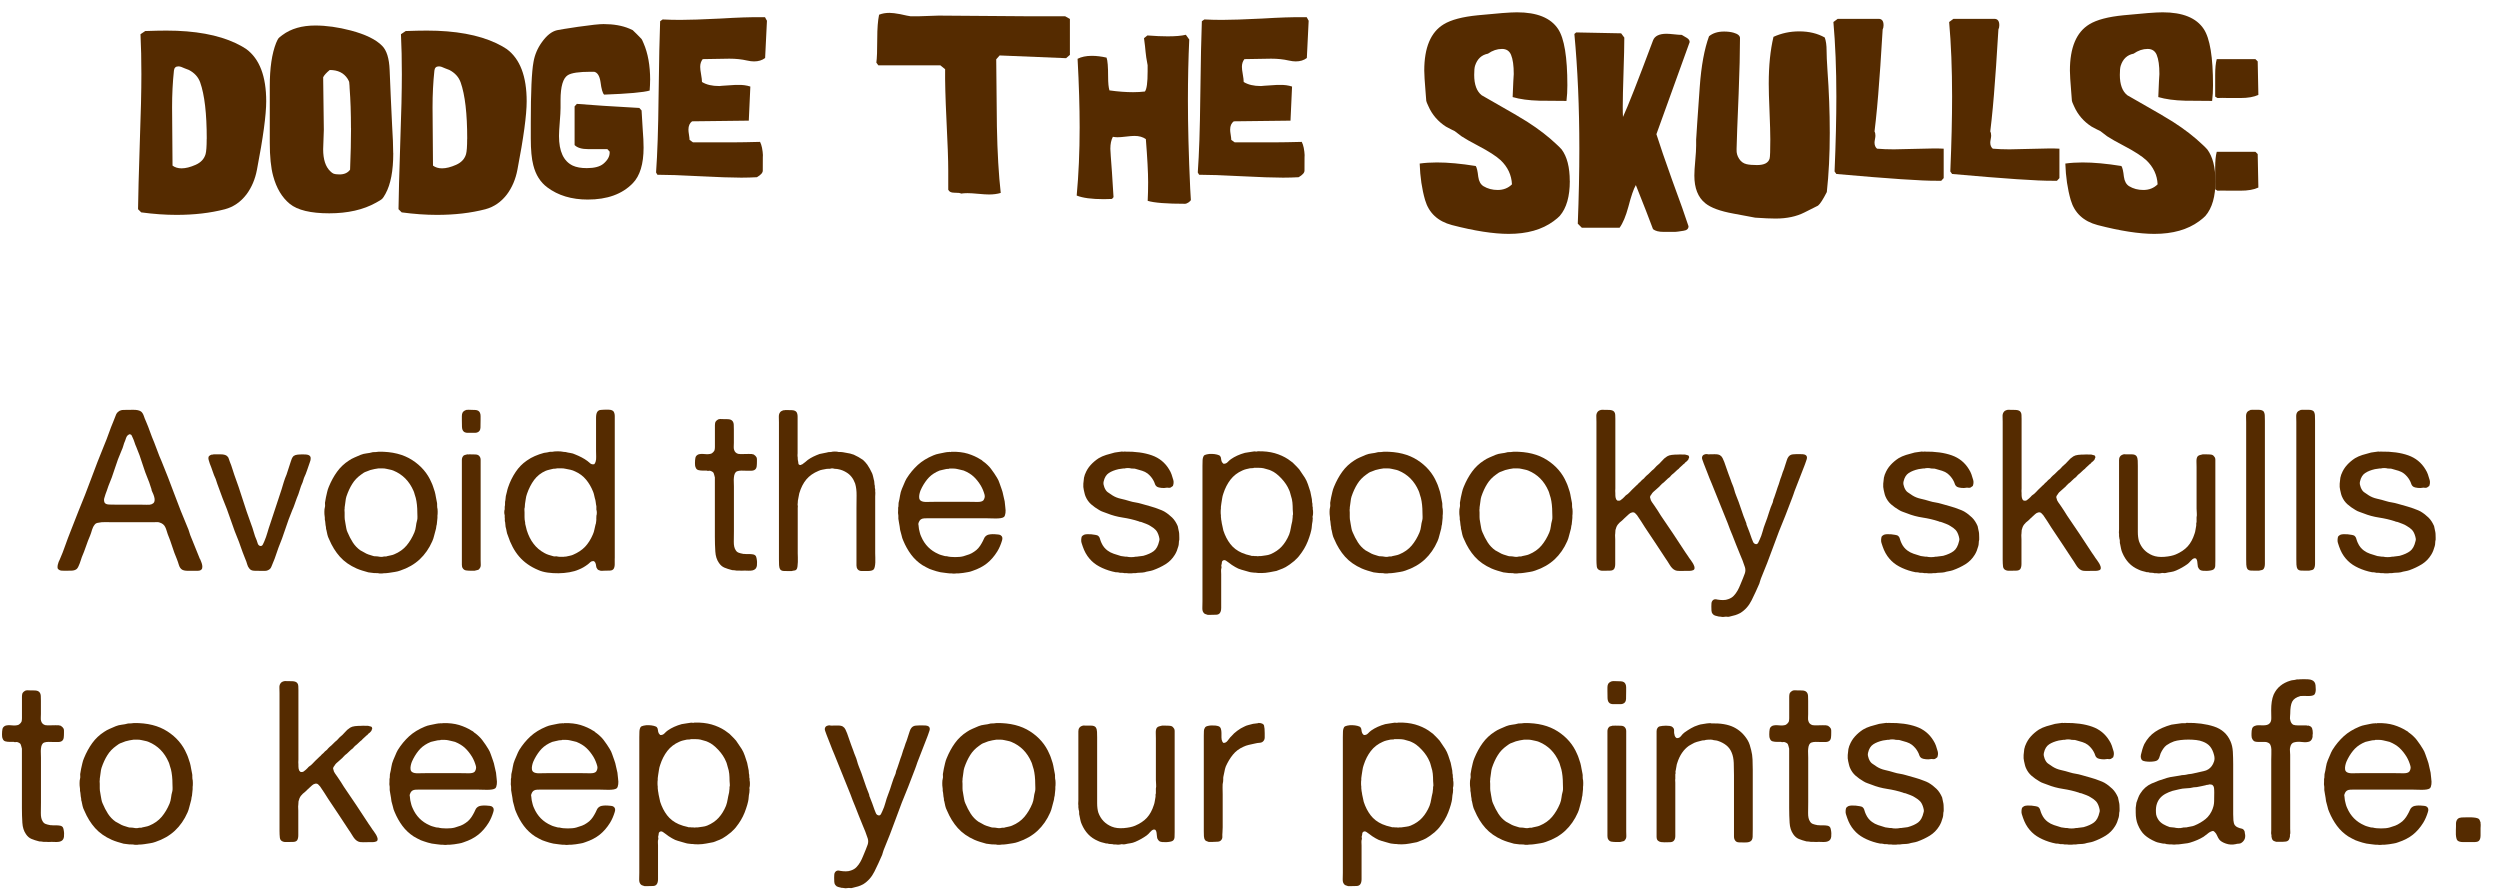<?xml version="1.0" encoding="UTF-8"?>
<svg xmlns="http://www.w3.org/2000/svg" version="1.1" viewBox="0 0 448.62 159.83">
  <defs>
    <style>
      .cls-1 {
        fill: #552b00;
      }
    </style>
  </defs>
  <!-- Generator: Adobe Illustrator 28.6.0, SVG Export Plug-In . SVG Version: 1.2.0 Build 709)  -->
  <g>
    <g id="Layer_1">
      <g>
        <path class="cls-1" d="M47.77,18.2c0,2.41-.55,6.49-1.66,12.25-.32,1.7-.95,3.18-1.87,4.42-1.05,1.38-2.35,2.27-3.89,2.68-2.62.68-5.52,1.01-8.68,1.01-2,0-4.11-.15-6.33-.45l-.57-.57c.03-2.3.13-6.33.32-12.09.19-5.14.28-9.18.28-12.13,0-2.6-.05-4.99-.16-7.18l.85-.57c1.46-.05,2.73-.08,3.81-.08,5.11,0,9.26.76,12.46,2.27.84.41,1.46.76,1.87,1.05,2.38,1.76,3.57,4.88,3.57,9.37ZM37.1,24.9c0-4.51-.39-7.88-1.18-10.12-.35-.97-1.03-1.71-2.03-2.23-.16-.05-.41-.15-.73-.28-.49-.24-.87-.36-1.14-.36-.49,0-.76.26-.81.77-.22,2.05-.33,4.24-.33,6.56,0,1.16.01,2.91.04,5.24.03,2.33.04,4.08.04,5.24.43.32.97.49,1.62.49.73,0,1.57-.21,2.52-.63.95-.42,1.54-1.06,1.79-1.92.13-.46.2-1.38.2-2.75Z"/>
        <path class="cls-1" d="M70.57,27.49c0,3.16-.46,5.58-1.38,7.26-.27.49-.47.8-.61.93-.14.13-.5.37-1.1.69-2.27,1.27-5.07,1.91-8.4,1.91s-5.69-.57-7.08-1.7c-1.39-1.14-2.39-2.8-2.98-4.99-.41-1.49-.61-3.49-.61-6v-10.14c0-3.25.38-5.83,1.14-7.75.19-.43.32-.7.41-.81.08-.11.32-.31.73-.61,1.54-1.14,3.5-1.7,5.88-1.7,2,0,4.12.3,6.37.89,2.65.7,4.53,1.62,5.64,2.76.81.81,1.26,2.26,1.34,4.34.05,1.05.12,2.64.2,4.75.03.87.11,2.57.24,5.11.13,2.11.2,3.8.2,5.07ZM62.98,23.01c0-2.71-.08-5.1-.24-7.16,0-.27-.03-.65-.08-1.14-.03-.11-.12-.3-.28-.57-.68-1.06-1.75-1.58-3.21-1.58-.6.49-.99.92-1.18,1.3.08,6.18.12,9.32.12,9.43,0,.38-.02.96-.06,1.75-.04.79-.06,1.37-.06,1.75,0,1.82.43,3.13,1.28,3.94.22.22.4.35.54.41.27.11.65.16,1.11.16.85,0,1.48-.28,1.9-.85.11-2.71.17-5.19.17-7.44Z"/>
        <path class="cls-1" d="M94.51,18.2c0,2.41-.55,6.49-1.66,12.25-.32,1.7-.95,3.18-1.87,4.42-1.05,1.38-2.35,2.27-3.89,2.68-2.62.68-5.52,1.01-8.68,1.01-2,0-4.11-.15-6.33-.45l-.57-.57c.03-2.3.13-6.33.32-12.09.19-5.14.28-9.18.28-12.13,0-2.6-.05-4.99-.16-7.18l.85-.57c1.46-.05,2.73-.08,3.81-.08,5.11,0,9.26.76,12.46,2.27.84.41,1.46.76,1.87,1.05,2.38,1.76,3.57,4.88,3.57,9.37ZM83.84,24.9c0-4.51-.39-7.88-1.18-10.12-.35-.97-1.03-1.71-2.03-2.23-.16-.05-.41-.15-.73-.28-.49-.24-.87-.36-1.14-.36-.49,0-.76.26-.81.77-.22,2.05-.33,4.24-.33,6.56,0,1.16.01,2.91.04,5.24.03,2.33.04,4.08.04,5.24.43.32.97.49,1.62.49.73,0,1.57-.21,2.52-.63.95-.42,1.54-1.06,1.79-1.92.13-.46.2-1.38.2-2.75Z"/>
        <path class="cls-1" d="M116.66,14.38c0,.6-.03,1.22-.08,1.87-1.08.32-3.8.57-8.17.73-.27-.24-.49-1-.65-2.27-.16-1.08-.54-1.69-1.13-1.83h-.65c-2.08,0-3.44.2-4.09.61-.86.54-1.3,2.03-1.3,4.46v1.42c0,.57-.05,1.41-.14,2.52s-.14,1.95-.14,2.51c0,2.76.82,4.53,2.47,5.32.65.3,1.49.45,2.52.45,1.35,0,2.34-.26,2.96-.77.78-.65,1.16-1.34,1.14-2.07v-.12l-.41-.45s-1.12,0-3.45,0c-1.14,0-1.95-.24-2.43-.73v-6.94l.41-.45c2.6.22,6.33.46,11.2.73l.41.45c.03.35.09,1.46.2,3.33.11,1.35.16,2.46.16,3.33,0,2.95-.65,5.09-1.95,6.41-1.89,1.95-4.58,2.92-8.07,2.92-2.89,0-5.32-.73-7.26-2.19-1.24-.92-2.08-2.25-2.51-3.98-.3-1.14-.45-2.73-.45-4.79v-2.84c0-5.52.16-9.15.49-10.91.22-1.27.72-2.45,1.5-3.53.87-1.22,1.77-1.93,2.72-2.15.32-.08,1.58-.28,3.77-.61,2.3-.33,3.83-.49,4.58-.49,1.79,0,3.33.27,4.62.81.38.16.58.26.61.28.51.49,1.04,1.01,1.58,1.58.05.05.18.31.37.77.78,1.79,1.18,3.99,1.18,6.61Z"/>
        <path class="cls-1" d="M137.63,3.67l-.33,6.74c-.54.41-1.2.61-1.99.61-.35,0-.77-.05-1.26-.16-.95-.22-2-.33-3.17-.33-.54,0-1.34.01-2.39.04-1.05.03-1.85.04-2.39.04-.3.38-.45.84-.45,1.38,0,.3.05.75.16,1.36s.16,1.06.16,1.36c.78.49,1.81.73,3.08.73h-.08.12l.53-.05c.87-.07,1.64-.12,2.31-.15h.49c.81-.03,1.55.07,2.23.29l-.28,6.12-10.18.12c-.43.32-.65.82-.65,1.49,0,.21.03.53.1.94.07.42.1.72.1.9l.61.44h7.46c1.03,0,2.56-.03,4.58-.08.3.57.47,1.42.53,2.56-.03-.59-.04.27-.04,2.6,0,.38-.35.77-1.05,1.18-.89.05-1.83.08-2.8.08-1.68,0-4.19-.09-7.53-.26-3.34-.18-5.85-.26-7.53-.26l-.24-.41c.24-3.33.39-7.84.45-13.55.08-6.57.18-11.1.28-13.59l.45-.32c1,.05,2.05.08,3.16.08,1.54,0,3.94-.08,7.18-.24,3.14-.19,5.53-.27,7.18-.24h.85l.33.61Z"/>
        <path class="cls-1" d="M192,9.84l-.69.6-11.93-.49-.61.69c0,.38.04,4.4.12,12.05.09,4.71.32,8.68.69,11.93-.62.19-1.33.28-2.11.28-.43,0-1.08-.04-1.93-.12s-1.5-.12-1.93-.12-.81.03-1.14.08c-.14-.11-.55-.16-1.26-.16-.54,0-.89-.18-1.05-.53v-3.45c0-1.89-.11-4.92-.32-9.09-.19-3.92-.27-6.95-.24-9.09l-.85-.69h-11.13l-.36-.49c.11-.78.16-2.22.16-4.3,0-1.81.11-3.25.33-4.3.54-.22,1.16-.33,1.87-.33.46,0,1.1.08,1.91.23.95.22,1.57.34,1.87.38-.03,0,.46,0,1.46,0l3.57-.12c1.79,0,4.49.02,8.11.06,3.62.04,6.33.06,8.11.06h6.49l.85.48v6.42Z"/>
        <path class="cls-1" d="M213.7,35.84c0,.13-.14.29-.4.47-.27.17-.47.26-.61.26-3.36,0-5.61-.18-6.74-.53.05-1.03.08-2.14.08-3.33,0-1.76-.14-4.34-.41-7.75-.54-.38-1.22-.57-2.03-.57-.35,0-.86.04-1.52.12s-1.17.12-1.52.12c-.3,0-.58-.03-.85-.08-.3.57-.45,1.28-.45,2.15,0,.24.03.7.08,1.38.11,1.24.27,3.68.49,7.3l-.28.32c-.51.03-1,.04-1.46.04-2.19,0-3.81-.22-4.87-.65.35-3.76.53-7.84.53-12.25,0-3.57-.12-7.67-.37-12.29.68-.35,1.53-.53,2.56-.53.84,0,1.72.11,2.64.32.19.51.28,1.66.28,3.45,0,1.11.08,1.92.24,2.43,1.58.22,2.99.32,4.24.32.76,0,1.47-.04,2.12-.12.33-.41.49-1.6.49-3.57,0-.78,0-1.16,0-1.14-.2-1.05-.33-1.87-.37-2.43-.04-.57-.14-1.38-.28-2.43l.61-.49c1.38.11,2.6.16,3.65.16,1.38,0,2.46-.09,3.25-.28l.61.85c-.16,3.46-.24,7.09-.24,10.87,0,4.52.13,9.81.41,15.86.08,1.38.12,2.04.12,1.99Z"/>
        <path class="cls-1" d="M234.84,3.67l-.33,6.74c-.54.41-1.2.61-1.99.61-.35,0-.77-.05-1.26-.16-.95-.22-2-.33-3.17-.33-.54,0-1.34.01-2.39.04-1.05.03-1.85.04-2.39.04-.3.38-.45.84-.45,1.38,0,.3.05.75.16,1.36s.16,1.06.16,1.36c.78.49,1.81.73,3.08.73h-.08.12l.53-.05c.87-.07,1.64-.12,2.31-.15h.49c.81-.03,1.55.07,2.23.29l-.28,6.12-10.18.12c-.43.32-.65.82-.65,1.49,0,.21.03.53.1.94.07.42.1.72.1.9l.61.44h7.46c1.03,0,2.56-.03,4.58-.08.3.57.47,1.42.53,2.56-.03-.59-.04.27-.04,2.6,0,.38-.35.77-1.05,1.18-.89.05-1.83.08-2.8.08-1.68,0-4.19-.09-7.53-.26-3.34-.18-5.85-.26-7.53-.26l-.24-.41c.24-3.33.39-7.84.45-13.55.08-6.57.18-11.1.28-13.59l.45-.32c1,.05,2.05.08,3.16.08,1.54,0,3.94-.08,7.18-.24,3.14-.19,5.53-.27,7.18-.24h.85l.33.61Z"/>
        <path class="cls-1" d="M281.7,32.49c0,2.76-.59,4.84-1.79,6.24-.22.24-.59.57-1.14.97-2.06,1.51-4.73,2.27-8.03,2.27-2.73,0-6.13-.53-10.18-1.58-2.54-.67-4.15-2.17-4.83-4.49-.57-1.97-.89-4.15-.97-6.55.92-.13,1.95-.2,3.08-.2,2,0,4.33.21,6.98.64.19.27.34.91.45,1.93.11.8.42,1.37.93,1.69.76.46,1.61.68,2.56.68,1.03,0,1.88-.34,2.56-1.01-.08-1.67-.76-3.12-2.03-4.33-.79-.73-2.15-1.61-4.1-2.63-1.24-.65-2.22-1.2-2.92-1.66-.3-.24-.7-.55-1.22-.93-.35-.16-.88-.43-1.58-.81-1.43-.92-2.49-2.15-3.16-3.69-.22-.46-.34-.77-.37-.93,0-.03-.04-.54-.12-1.54-.16-1.92-.24-3.21-.24-3.89,0-4.13,1.16-6.9,3.49-8.31,1.32-.81,3.37-1.35,6.13-1.62,3.49-.35,5.83-.53,7.02-.53,3.6,0,6.06,1,7.38,3,1.11,1.68,1.66,5.04,1.66,10.1,0,1-.05,1.93-.16,2.8-1.62,0-3.25-.01-4.87-.04-1.89-.05-3.49-.27-4.79-.65l.12-2.8c0-.3.03-.74.08-1.34,0-1.51-.16-2.66-.49-3.45-.3-.7-.84-1.05-1.62-1.05-.87,0-1.7.28-2.52.85-1.14.22-1.91.93-2.31,2.15-.11.33-.16.88-.16,1.66,0,1.73.45,2.94,1.34,3.65.05.03.81.46,2.27,1.3,2.81,1.59,4.77,2.74,5.88,3.44,2.11,1.35,3.89,2.73,5.35,4.13.22.19.5.47.85.85.97,1.3,1.46,3.19,1.46,5.67Z"/>
        <path class="cls-1" d="M303.2,7.57s-1.99,5.53-5.96,16.51c.62,1.97,1.57,4.73,2.84,8.28,1.41,3.81,2.38,6.56,2.92,8.24,0,.46-.3.73-.89.81-.84.14-1.34.2-1.5.2h-2.11c-.84,0-1.46-.16-1.87-.49-.65-1.76-1.68-4.4-3.08-7.91-.41.7-.85,2-1.34,3.89-.46,1.7-.99,2.96-1.58,3.77h-6.77l-.73-.73c.19-4.81.28-9.31.28-13.49,0-7.4-.3-14.25-.89-20.55l.32-.28,8.07.16.57.77c0,1.38-.05,3.45-.14,6.21-.09,2.77-.14,4.84-.14,6.21,0,.67.01,1.28.04,1.82.84-1.79,2.64-6.37,5.4-13.75.3-.78,1.11-1.18,2.43-1.18.3,0,.75.04,1.36.1.61.07,1.06.1,1.36.1.3.16.61.34.93.55.32.2.49.45.49.75Z"/>
        <path class="cls-1" d="M328.35,23.8c0,3.93-.18,7.48-.53,10.66-.68,1.33-1.2,2.14-1.58,2.44-.62.3-1.43.71-2.43,1.22-1.43.73-3.16,1.1-5.19,1.1-.84,0-2.06-.05-3.65-.16-.24-.05-.6-.12-1.06-.2s-1.41-.26-2.84-.53c-2.38-.43-4.07-1.05-5.07-1.87-1.3-1.05-1.95-2.7-1.95-4.95,0-.59.05-1.49.16-2.68s.16-2.08.16-2.68v-1.14c0,.05.07-.96.2-3.04l.45-6.41c.27-3.76.83-6.78,1.66-9.05.68-.57,1.58-.85,2.72-.85.62,0,1.18.07,1.66.2.78.22,1.18.54,1.18.97,0,2.52-.08,5.83-.24,9.94-.22,5.14-.34,8.44-.37,9.9v.2c-.03.57.12,1.11.45,1.62.32.51.77.84,1.34.97.46.11,1.08.16,1.87.16,1.3,0,2.05-.39,2.27-1.18.08-.3.12-1.44.12-3.42,0-1.11-.05-2.78-.14-5.01-.1-2.22-.14-3.89-.14-5.01,0-3.2.28-6,.85-8.39,1.43-.65,2.97-.98,4.62-.98,1.76,0,3.29.37,4.58,1.1.22.6.33,1.38.33,2.36,0,.76.05,1.95.16,3.58.27,3.71.41,7.42.41,11.1Z"/>
        <path class="cls-1" d="M348.8,31.95l-.45.49h-.73c-2.65.03-8.68-.38-18.09-1.22l-.32-.45c.22-5.19.32-9.68.32-13.47,0-4.95-.18-9.4-.53-13.35l.77-.57h7.34c.59,0,.89.38.89,1.14,0,.3-.05.55-.16.77-.35,5.65-.55,8.71-.61,9.17-.24,3.46-.53,6.5-.85,9.13.11.19.16.45.16.77,0,.14-.03.34-.08.61-.05.27-.08.47-.08.61,0,.49.15.85.45,1.1.9.08,1.9.12,3.01.12.79,0,1.97-.03,3.56-.08,1.59-.05,2.77-.08,3.56-.08.71,0,1.32.01,1.83.04v5.27Z"/>
        <path class="cls-1" d="M369.57,31.95l-.45.49h-.73c-2.65.03-8.68-.38-18.09-1.22l-.32-.45c.22-5.19.32-9.68.32-13.47,0-4.95-.18-9.4-.53-13.35l.77-.57h7.34c.59,0,.89.38.89,1.14,0,.3-.05.55-.16.77-.35,5.65-.55,8.71-.61,9.17-.24,3.46-.53,6.5-.85,9.13.11.19.16.45.16.77,0,.14-.03.34-.08.61-.05.27-.08.47-.08.61,0,.49.15.85.45,1.1.9.08,1.9.12,3.01.12.79,0,1.97-.03,3.56-.08,1.59-.05,2.77-.08,3.56-.08.71,0,1.32.01,1.83.04v5.27Z"/>
        <path class="cls-1" d="M397.56,32.49c0,2.76-.59,4.84-1.79,6.24-.22.24-.59.57-1.14.97-2.06,1.51-4.73,2.27-8.03,2.27-2.73,0-6.13-.53-10.18-1.58-2.54-.67-4.15-2.17-4.83-4.49-.57-1.97-.89-4.15-.97-6.55.92-.13,1.95-.2,3.08-.2,2,0,4.33.21,6.98.64.19.27.34.91.45,1.93.11.8.42,1.37.93,1.69.76.46,1.61.68,2.56.68,1.03,0,1.88-.34,2.56-1.01-.08-1.67-.76-3.12-2.03-4.33-.79-.73-2.15-1.61-4.1-2.63-1.24-.65-2.22-1.2-2.92-1.66-.3-.24-.7-.55-1.22-.93-.35-.16-.88-.43-1.58-.81-1.43-.92-2.49-2.15-3.16-3.69-.22-.46-.34-.77-.37-.93,0-.03-.04-.54-.12-1.54-.16-1.92-.24-3.21-.24-3.89,0-4.13,1.16-6.9,3.49-8.31,1.32-.81,3.37-1.35,6.13-1.62,3.49-.35,5.83-.53,7.02-.53,3.6,0,6.06,1,7.38,3,1.11,1.68,1.66,5.04,1.66,10.1,0,1-.05,1.93-.16,2.8-1.62,0-3.25-.01-4.87-.04-1.89-.05-3.49-.27-4.79-.65l.12-2.8c0-.3.03-.74.08-1.34,0-1.51-.16-2.66-.49-3.45-.3-.7-.84-1.05-1.62-1.05-.87,0-1.7.28-2.52.85-1.14.22-1.91.93-2.31,2.15-.11.33-.16.88-.16,1.66,0,1.73.45,2.94,1.34,3.65.05.03.81.46,2.27,1.3,2.81,1.59,4.77,2.74,5.88,3.44,2.11,1.35,3.89,2.73,5.35,4.13.22.19.5.47.85.85.97,1.3,1.46,3.19,1.46,5.67Z"/>
        <path class="cls-1" d="M405.27,17.02c-.79.38-1.87.57-3.25.57h-2.07c-.81-.03-1.49-.03-2.03,0l-.41-.25v-3.9c0-1.18.09-2.12.28-2.83h6.94l.41.41.12,6ZM405.27,33.65c-.79.38-1.87.57-3.25.57h-2.07c-.81-.03-1.49-.03-2.03,0l-.41-.25v-3.9c0-1.18.09-2.12.28-2.83h6.94l.41.41.12,6Z"/>
        <path class="cls-1" d="M35.9,100.31c.05.14.12.3.2.49.08.19.14.39.18.59.04.2.04.39,0,.57-.04.18-.16.3-.34.39-.14.05-.3.08-.49.08h-1.77c-.42,0-.75-.07-.99-.2-.27-.16-.47-.45-.59-.85-.12-.41-.25-.77-.38-1.1-.3-.7-.57-1.43-.81-2.19-.24-.76-.51-1.5-.81-2.23-.08-.24-.16-.47-.22-.69s-.15-.42-.24-.61-.22-.35-.39-.49c-.16-.13-.38-.24-.65-.32-.14-.05-.29-.07-.47-.06-.18.01-.36.02-.55.02h-7.67c-.24,0-.51,0-.81-.02-.3-.01-.58,0-.85.02-.27.03-.52.07-.75.12-.23.05-.4.16-.51.32-.22.27-.37.58-.47.91-.09.34-.21.68-.34,1.03-.27.62-.52,1.27-.75,1.95-.23.68-.48,1.33-.75,1.95-.05.16-.12.34-.18.55-.07.2-.14.41-.22.63-.08.22-.17.41-.26.59s-.2.3-.3.38c-.22.16-.51.25-.87.26-.37.01-.75.02-1.16.02-.22,0-.43,0-.63-.02-.2-.01-.37-.07-.51-.18-.13-.08-.21-.2-.22-.36-.01-.16,0-.33.04-.51.04-.18.09-.35.16-.53.07-.18.13-.3.18-.38.38-.87.72-1.72,1.01-2.58.3-.85.62-1.71.97-2.58.24-.59.47-1.18.69-1.76.22-.58.45-1.17.69-1.76.81-1.95,1.58-3.92,2.31-5.9.73-1.99,1.5-3.97,2.31-5.94.3-.7.57-1.42.83-2.15.26-.73.53-1.45.83-2.15.13-.3.26-.63.39-.99.12-.37.3-.63.55-.79.11-.11.28-.19.53-.24.05-.03.11-.03.18-.02.07.01.13,0,.18-.02.49,0,1.05,0,1.7-.02.65-.01,1.12.09,1.42.3.22.16.38.43.51.79.12.37.25.7.39.99.27.62.51,1.25.73,1.87s.46,1.24.73,1.87c.22.54.43,1.09.63,1.66.2.57.43,1.12.67,1.66.81,1.97,1.59,3.97,2.33,5.98.74,2.02,1.54,4.01,2.37,5.98.11.24.2.47.26.69.07.22.14.45.22.69.3.7.59,1.42.87,2.15.28.73.57,1.45.87,2.15ZM27.22,90.46c.24-.08.4-.22.47-.41.07-.19.08-.4.04-.63-.04-.23-.11-.46-.2-.69-.1-.23-.18-.43-.26-.59-.05-.11-.08-.2-.08-.28s-.03-.18-.08-.28c-.08-.22-.16-.44-.22-.67s-.16-.47-.26-.71c-.41-.97-.76-1.97-1.08-2.98-.31-1.01-.67-2.01-1.08-2.98-.14-.3-.25-.59-.34-.89s-.21-.58-.34-.85c-.05-.13-.12-.26-.18-.39-.07-.12-.21-.18-.43-.18-.05.05-.11.09-.16.12-.05.03-.11.07-.16.12-.11.14-.19.28-.24.43-.05.15-.11.3-.16.47-.14.3-.24.59-.32.89-.08.3-.19.59-.33.89-.46,1.05-.86,2.12-1.2,3.21-.34,1.08-.72,2.14-1.16,3.16-.05.14-.1.27-.14.41-.04.13-.09.27-.14.41-.08.22-.16.43-.24.65-.08.22-.15.43-.2.65-.05.14-.08.28-.06.45.01.16.05.3.1.41.14.22.42.33.85.34.43.01.84.02,1.22.02h4.34c.3,0,.66,0,1.1.02s.76-.02.97-.1Z"/>
        <path class="cls-1" d="M38.3,81.53h1.3c.46,0,.81.08,1.06.24.19.14.32.3.38.51.07.2.14.41.22.63.16.38.3.76.41,1.14s.23.76.37,1.14c.54,1.46,1.04,2.93,1.5,4.4.46,1.47.96,2.94,1.5,4.4.19.49.35.98.49,1.48.13.5.31.99.53,1.48.05.19.12.39.2.61.08.22.22.35.41.41.22.05.39-.04.51-.28.12-.24.21-.43.26-.57.22-.51.4-1.03.55-1.56.15-.53.32-1.06.51-1.6.35-1.03.69-2.05,1.01-3.06.33-1.01.66-2.04,1.01-3.06.13-.46.27-.91.41-1.36s.3-.89.49-1.32c.13-.38.26-.76.37-1.14.11-.38.23-.76.37-1.14.05-.19.12-.38.2-.57.08-.19.19-.35.33-.49.22-.14.46-.22.73-.24.27-.03.59-.04.97-.04.19,0,.36,0,.53.02.16.01.31.05.45.1.24.11.37.28.38.53.01.24-.03.49-.14.73-.16.46-.32.93-.49,1.42-.16.49-.35.96-.57,1.42-.05.13-.1.26-.12.38-.03.12-.07.25-.12.39-.22.46-.39.93-.53,1.42-.14.49-.31.97-.53,1.46-.14.35-.26.71-.38,1.07-.12.37-.26.72-.43,1.08-.46,1.11-.87,2.23-1.24,3.37-.37,1.14-.78,2.26-1.24,3.37-.16.43-.31.87-.45,1.3-.14.43-.3.87-.49,1.3-.14.3-.25.57-.34.83-.1.26-.29.45-.59.59-.16.08-.34.12-.55.12h-.63c-.43,0-.85,0-1.26-.02-.41-.01-.7-.14-.89-.38-.19-.22-.33-.48-.41-.79s-.19-.62-.32-.91c-.16-.38-.32-.78-.47-1.2-.15-.42-.29-.82-.43-1.2-.05-.13-.1-.25-.12-.34-.03-.09-.07-.21-.12-.34-.54-1.3-1.04-2.61-1.48-3.94s-.94-2.64-1.48-3.94c-.16-.43-.32-.86-.47-1.28-.15-.42-.3-.84-.47-1.28-.05-.14-.1-.28-.14-.43-.04-.15-.09-.29-.14-.43-.22-.46-.4-.92-.55-1.38-.15-.46-.32-.92-.51-1.38-.05-.16-.12-.38-.2-.65s-.07-.5.04-.69c.13-.13.3-.23.49-.28.19,0,.3-.01.32-.04Z"/>
        <path class="cls-1" d="M78.46,91.06c.05.16.08.41.08.75s-.01.58-.04.71v.41c-.03.22-.05.41-.06.59-.01.18-.03.37-.06.59-.05.16-.09.32-.1.49-.01.16-.05.33-.1.49-.11.35-.2.7-.28,1.05s-.19.68-.32.97c-.57,1.3-1.33,2.39-2.27,3.27-.95.88-2.11,1.55-3.49,2.01-.3.11-.62.19-.95.24-.34.05-.68.11-1.03.16-.16.03-.33.05-.51.06s-.34.02-.51.02c-.11.03-.26.04-.47.04s-.34-.01-.43-.04c-.11-.03-.22-.03-.32-.02-.11.01-.2,0-.28-.02h-.24l-.97-.12c-.38-.11-.74-.22-1.1-.32-.35-.11-.69-.23-1.01-.37-1.22-.54-2.22-1.24-3-2.11-.78-.87-1.43-1.92-1.95-3.16-.14-.27-.24-.54-.3-.81-.07-.27-.13-.55-.18-.85-.05-.11-.07-.2-.06-.26s0-.16-.02-.26c-.05-.22-.09-.44-.1-.67-.01-.23-.05-.45-.1-.67v-.34c0-.09-.01-.21-.04-.35-.03-.13-.04-.37-.04-.71s.03-.59.08-.75c.05-.19.07-.38.04-.57-.03-.19-.01-.38.04-.57.03-.14.05-.25.06-.35.01-.09.03-.21.06-.34.08-.32.16-.65.22-.97.07-.32.17-.63.3-.93.41-1,.9-1.9,1.48-2.7.58-.8,1.29-1.47,2.13-2.01.32-.22.66-.4,1.01-.55.35-.15.72-.3,1.09-.47.33-.13.68-.22,1.05-.26s.76-.11,1.14-.22c.19,0,.37,0,.55-.02s.35-.03.51-.06c2.41-.03,4.41.47,6,1.5,1.6,1.03,2.75,2.37,3.45,4.02.13.27.24.54.32.81.08.27.18.55.28.85.08.3.15.62.2.95.05.34.12.68.2,1.03.03.14.03.28.02.43s0,.29.02.43ZM74.85,93.38c.05-.19.07-.41.06-.65-.01-.24-.02-.47-.02-.69,0-1.05-.1-1.95-.28-2.68-.08-.22-.15-.43-.2-.65-.05-.22-.12-.42-.2-.61-.76-1.76-1.96-2.97-3.61-3.65-.19-.08-.39-.14-.61-.18-.22-.04-.43-.09-.65-.14-.22-.05-.45-.08-.69-.08h-.73l-.73.12c-.27.05-.52.12-.75.18-.23.07-.45.16-.67.26-.19.05-.37.14-.53.24s-.31.22-.45.32c-.65.46-1.18,1.01-1.58,1.66-.41.65-.76,1.41-1.05,2.27-.08.27-.14.55-.16.83-.03.28-.07.58-.12.87-.03.11-.04.28-.04.53-.03.08-.03.18-.02.28.01.11.02.23.02.37v.81c0,.27.03.51.08.73l.08.49c.05.27.1.53.14.79.04.26.12.49.22.71.27.65.59,1.26.95,1.83.37.57.82,1.04,1.36,1.42.13.08.26.15.37.2.11.05.23.12.36.2.22.14.45.25.71.34s.53.18.83.26c.13.05.26.07.39.06.12-.01.25,0,.38.02.08.03.25.05.51.08.26.03.45.01.59-.04.11-.03.22-.03.33-.02.11.01.22,0,.32-.06.22-.05.43-.1.65-.14.22-.04.42-.1.61-.18.92-.38,1.66-.91,2.23-1.58.57-.68,1.04-1.47,1.42-2.39.13-.33.22-.67.26-1.04.04-.37.11-.74.22-1.12Z"/>
        <path class="cls-1" d="M83.25,77.47c-.22-.16-.33-.45-.35-.87-.01-.42-.02-.83-.02-1.24v-.69c0-.24.04-.45.12-.61.11-.22.33-.38.65-.49.05-.03.11-.03.18-.02.07.01.13,0,.18-.02.46,0,.89.01,1.3.04.41.03.68.19.81.49.08.16.12.36.12.59v.71c0,.49,0,.95-.02,1.38s-.2.72-.55.85c-.14.05-.28.08-.43.08h-1.32c-.27,0-.5-.07-.69-.2ZM86.25,100.48c0,.27,0,.55.02.83.01.28-.05.51-.18.67-.08.16-.2.26-.37.3-.16.04-.35.09-.57.14h-.61c-.35,0-.66-.02-.91-.06-.26-.04-.45-.17-.59-.39-.11-.16-.16-.37-.16-.63v-18.78c0-.28.07-.51.2-.67.08-.13.19-.22.33-.24.13-.03.28-.07.45-.12.05,0,.11,0,.18.02.07.01.13,0,.18-.02.35,0,.71,0,1.08.02.36.01.61.13.75.34.13.16.2.37.2.63v17.95Z"/>
        <path class="cls-1" d="M110.31,100.23v1.03c0,.34-.07.62-.2.83-.14.19-.36.29-.67.3-.31.01-.63.02-.95.02-.16,0-.32,0-.47.02s-.28,0-.38-.06c-.24-.05-.41-.16-.49-.33-.11-.13-.17-.3-.18-.49s-.06-.38-.14-.57c-.03-.05-.06-.1-.1-.14-.04-.04-.09-.09-.14-.14-.27-.03-.48.03-.63.16-.15.13-.3.27-.47.41-.54.41-1.08.72-1.62.93-.49.22-1.05.38-1.68.49-.64.11-1.29.17-1.95.18-.66.01-1.32-.03-1.97-.12s-1.22-.25-1.7-.47c-1.41-.59-2.54-1.4-3.41-2.41-.87-1.01-1.54-2.28-2.03-3.79-.11-.24-.18-.49-.22-.75-.04-.26-.1-.52-.18-.79-.03-.14-.04-.27-.04-.41s-.01-.27-.04-.41c-.05-.14-.08-.28-.06-.43s0-.29-.02-.43v-.41c-.05-.13-.08-.31-.08-.53s.03-.39.08-.53v-.45c.05-.19.07-.39.06-.59-.01-.2,0-.4.06-.59.03-.13.04-.26.04-.37s.01-.23.04-.37c.08-.27.15-.53.2-.79.05-.26.12-.51.2-.75.35-1.03.8-1.95,1.36-2.78.55-.83,1.22-1.51,2.01-2.05.46-.33.94-.59,1.44-.81.5-.22,1.05-.41,1.64-.57.19-.03.37-.05.55-.08.18-.03.36-.07.55-.12h.41c.22-.05.53-.08.95-.08s.74.03.95.08c.11.03.26.04.45.04.3.08.59.14.89.18.3.04.58.13.85.26.41.16.79.34,1.16.53.37.19.71.41,1.04.65.16.14.33.28.51.43.18.15.41.2.71.14.05-.08.1-.15.14-.2.04-.05.07-.14.1-.24.08-.24.12-.55.1-.93s-.02-.72-.02-1.01v-5.94c0-.47.07-.82.2-1.03.11-.19.27-.31.49-.37.05,0,.12,0,.2-.02.08-.01.15-.02.2-.02.38-.03.78-.03,1.2-.02.42.01.71.13.87.34.13.22.2.49.2.81v25.52ZM107.02,92.56c.05-.13.08-.32.08-.55s-.03-.41-.08-.55v-.61c-.05-.24-.1-.49-.12-.75-.03-.26-.08-.49-.16-.71-.05-.22-.1-.42-.14-.61-.04-.19-.1-.38-.18-.57-.32-.81-.74-1.53-1.26-2.15-.51-.62-1.16-1.11-1.95-1.46-.27-.13-.55-.24-.83-.3s-.59-.13-.91-.18c-.22-.05-.45-.08-.71-.08h-.75c-.13.03-.26.05-.36.06-.11.01-.23.02-.37.02-.22.05-.44.11-.67.16-.23.05-.45.12-.67.2-.87.38-1.56.93-2.09,1.64-.53.72-.95,1.55-1.28,2.5-.11.3-.18.6-.22.91-.04.31-.09.62-.14.91,0,.11,0,.21-.02.3-.01.1-.02.2-.02.3-.05.14-.07.28-.06.45.01.16.02.31.02.45v.87c0,.28.03.55.08.79.03.08.04.22.04.41.05.19.1.38.14.57.04.19.09.38.14.57.3.95.7,1.76,1.22,2.43.51.68,1.16,1.23,1.95,1.66.24.14.49.24.73.32.24.08.51.16.81.24.13.05.28.07.43.04.15-.03.29-.01.43.04.11.03.22.04.34.04h.71c.08-.03.22-.04.41-.04.22-.05.43-.1.65-.14.22-.04.42-.1.61-.18.89-.38,1.62-.86,2.17-1.44.55-.58,1.02-1.32,1.4-2.21.13-.3.23-.59.28-.89.05-.3.12-.59.2-.89.05-.11.08-.21.08-.3s.01-.2.04-.3c.03-.16.03-.32.02-.49-.01-.16,0-.32.02-.49Z"/>
        <path class="cls-1" d="M129.38,75.2c.41,0,.81,0,1.22.02.41.01.69.13.85.34.13.16.21.39.22.67.01.28.02.58.02.87v2.35c0,.22,0,.44-.02.67-.01.23,0,.43.06.59.11.38.35.62.73.73.13.03.26.04.39.04h.38c.3,0,.66,0,1.1-.02s.74.02.93.1c.24.16.41.33.49.49.05.11.08.23.08.37v.41c0,.3-.01.58-.04.83-.03.26-.12.45-.28.59-.16.14-.39.21-.67.22s-.58.01-.89,0c-.31-.01-.62-.02-.91-.02s-.55.04-.77.12c-.19.08-.32.22-.41.41-.08.19-.14.41-.16.67-.03.26-.04.53-.02.81.01.28.02.56.02.83v8.03c0,.6,0,1.22-.02,1.89-.01.66.1,1.17.34,1.52.13.22.31.37.53.45.22.08.47.15.77.2.08.03.17.03.26.02.09-.01.18,0,.26.02h.53c.27,0,.52.02.75.06.23.04.4.14.51.3.05.08.1.22.14.43.04.2.07.41.08.63.01.22,0,.43-.02.63-.03.2-.08.36-.16.47-.11.19-.31.32-.61.41-.22.05-.46.08-.73.06-.27-.01-.51-.02-.73-.02-.16,0-.32,0-.49.02-.16.01-.31,0-.45-.02h-.49c-.14-.03-.26-.05-.39-.06-.12-.01-.25-.02-.38-.02-.54-.14-1.01-.28-1.4-.45-.39-.16-.72-.45-.99-.85-.38-.54-.6-1.22-.65-2.05-.05-.82-.08-1.71-.08-2.66v-10.63c-.08-.35-.16-.61-.22-.77s-.26-.3-.59-.41c-.11-.03-.22-.03-.32,0-.11.03-.22.01-.33-.04h-.65c-.35,0-.64-.03-.87-.1-.23-.07-.38-.22-.47-.47-.05-.11-.09-.23-.1-.37-.01-.14-.02-.27-.02-.41,0-.38.03-.7.08-.95.05-.26.22-.45.49-.59.3-.11.68-.13,1.16-.08.47.05.87.03,1.2-.08.24-.13.43-.32.57-.57.05-.16.08-.37.08-.61v-3.88c0-.23.03-.43.08-.59.11-.22.31-.39.61-.53.08,0,.16,0,.22-.02.07-.01.13-.02.18-.02Z"/>
        <path class="cls-1" d="M140.86,73.58c.38,0,.78,0,1.2.02.42.01.71.13.87.34.13.19.2.47.2.83v6.59c0,.11,0,.22-.02.32-.01.11,0,.22.02.32.03.08.03.18.02.28-.01.11,0,.2.02.28.05.22.09.42.1.61.01.19.16.28.43.28.05-.05.12-.09.18-.1.07-.01.13-.05.18-.1.16-.11.31-.22.45-.34.13-.12.28-.25.45-.38.3-.22.63-.41.99-.59.37-.18.74-.33,1.12-.47.22-.05.45-.1.69-.14.24-.04.47-.09.69-.14.11-.05.22-.07.32-.06.11.01.23,0,.37-.02.13-.05.36-.08.67-.08s.53.03.67.08h.39c.12,0,.25.01.38.04.22.05.43.09.65.12.22.03.43.07.65.12.13.05.24.09.32.1.08.01.19.05.33.1.3.14.58.28.85.43.27.15.54.32.81.51.27.24.53.53.77.85.16.24.31.49.45.73.13.24.27.51.41.81.08.19.14.38.18.57.04.19.09.39.14.61.05.14.08.27.08.41s.01.28.04.45c.05.14.07.27.06.41-.01.14,0,.27.06.41v.41c.03.14.03.28.02.45s-.02.31-.02.45v10.18c0,.22,0,.48.02.79.01.31.01.61,0,.89s-.05.55-.1.79c-.05.24-.14.41-.24.49-.19.16-.54.24-1.05.24h-1.04c-.34,0-.59-.11-.75-.33-.14-.19-.2-.41-.2-.67v-10.24c0-.73,0-1.51.02-2.33.01-.82-.08-1.53-.26-2.13-.33-.92-.87-1.6-1.62-2.03-.22-.13-.45-.25-.69-.34-.24-.09-.51-.17-.81-.22-.11-.03-.27-.04-.49-.04-.11-.03-.24-.05-.38-.08-.15-.03-.29-.01-.43.04-.11.03-.22.03-.32.02-.11-.01-.23,0-.37.02-.24.05-.49.1-.75.14-.26.04-.49.12-.71.22-.92.38-1.65.89-2.19,1.54-.54.65-.96,1.47-1.26,2.48-.05.19-.09.39-.12.61-.03.22-.07.43-.12.65-.03.08-.03.17-.02.26.01.1,0,.18-.02.26-.03.14-.03.27,0,.41.03.14.03.27,0,.41v8.16c0,.22,0,.47.02.75.01.28.01.56,0,.83s-.03.53-.06.77c-.03.24-.08.42-.16.53-.11.14-.24.21-.39.22s-.32.05-.51.1h-.57c-.3,0-.58,0-.85-.02-.27-.01-.47-.1-.61-.26-.14-.22-.21-.48-.22-.79-.01-.31-.02-.64-.02-.99v-24.63c0-.3,0-.62-.02-.95-.01-.34.05-.6.18-.79.11-.19.31-.32.61-.41.05-.03.11-.03.16-.02.05.01.11,0,.16-.02Z"/>
        <path class="cls-1" d="M180.41,91.14c.05.27.06.58.02.91-.04.34-.13.57-.26.71-.14.11-.33.18-.59.22-.26.04-.55.06-.87.06s-.65,0-.97-.02c-.32-.01-.61-.02-.85-.02h-10.39c-.22,0-.43,0-.65.02-.22.01-.39.06-.53.14-.11.05-.22.16-.33.32-.05.08-.11.2-.16.35-.05.15-.05.29,0,.43.03.14.04.26.04.37s.01.22.04.32c.05.22.11.44.16.67.05.23.14.45.24.67.62,1.46,1.65,2.5,3.08,3.12.16.08.34.15.53.2.19.05.38.11.57.16.08.03.22.04.41.04.38.11.88.16,1.5.16s1.12-.05,1.5-.16c.38-.11.72-.22,1.04-.34.31-.12.6-.28.87-.47.3-.19.55-.41.77-.67.22-.26.41-.53.57-.83.16-.27.3-.55.43-.85.12-.3.33-.51.63-.65.11-.05.28-.09.53-.12s.49-.03.73-.02.47.03.69.06c.22.03.37.08.45.16.27.19.34.5.2.93-.22.73-.5,1.38-.85,1.95-.54.87-1.16,1.58-1.85,2.13-.69.55-1.56,1.01-2.62,1.36-.27.11-.54.18-.81.22-.27.04-.55.09-.85.14-.14.03-.26.04-.38.04s-.25.01-.39.04h-.41c-.14.03-.29.04-.47.04s-.32-.01-.43-.04h-.37c-.14-.03-.26-.04-.37-.04s-.22-.01-.33-.04c-.13-.03-.28-.05-.45-.06-.16-.01-.31-.03-.45-.06-.24-.05-.49-.12-.73-.18-.24-.07-.47-.14-.69-.22-.11-.05-.2-.09-.28-.1s-.18-.05-.28-.1c-.41-.19-.84-.42-1.3-.69-.78-.51-1.45-1.14-2.01-1.89-.55-.74-1.02-1.58-1.4-2.5-.14-.3-.24-.61-.3-.93-.07-.32-.16-.65-.26-.97-.03-.11-.04-.2-.04-.28s-.01-.19-.04-.32c-.05-.22-.09-.45-.12-.69s-.07-.49-.12-.73v-.57c-.03-.11-.05-.26-.06-.47-.01-.2,0-.37.02-.51v-.45c.05-.13.07-.28.06-.43-.01-.15,0-.29.02-.43.11-.43.2-.87.26-1.3s.18-.84.34-1.22c.14-.3.26-.6.39-.91.12-.31.26-.61.43-.91.59-.95,1.27-1.76,2.03-2.46.76-.69,1.69-1.26,2.8-1.72.32-.14.66-.24.99-.3.34-.07.7-.14,1.08-.22.13-.03.26-.05.37-.06.11-.01.23-.02.37-.02.05-.03.12-.03.2,0,.08.03.15.01.2-.04,1.14-.03,2.12.09,2.96.34.84.26,1.6.6,2.27,1.03.13.05.24.13.33.22.08.09.17.17.28.22.22.16.44.35.67.57.23.22.43.43.59.65.43.57.8,1.11,1.1,1.62.19.3.34.62.45.97.11.35.23.7.37,1.05.13.35.24.72.3,1.09.07.38.16.76.26,1.14.03.19.05.38.06.57.01.19.03.38.06.57ZM176.48,89.76c.08-.11.15-.25.2-.43.05-.18.05-.36,0-.55-.16-.59-.39-1.15-.69-1.66-.38-.62-.8-1.15-1.26-1.58s-1.05-.8-1.79-1.1c-.19-.05-.38-.1-.57-.14-.19-.04-.39-.09-.61-.14-.22-.05-.45-.08-.69-.08h-.69c-.08.05-.18.08-.28.06-.11-.01-.2,0-.28.02-.22.05-.43.1-.63.14-.2.04-.4.09-.59.14-.79.32-1.41.73-1.89,1.22-.47.49-.9,1.1-1.28,1.83-.08.14-.16.3-.24.51-.08.2-.15.43-.2.67-.05.24-.07.47-.04.69.03.22.12.38.28.49.22.16.59.24,1.12.22s.98-.02,1.36-.02h6.17c.41,0,.89,0,1.46.02s.95-.09,1.14-.3Z"/>
        <path class="cls-1" d="M201.79,81.04c1.95-.03,3.58.2,4.91.67,1.33.47,2.35,1.3,3.08,2.5.19.3.34.6.45.91.11.31.22.66.32,1.03.05.19.07.39.04.59-.03.2-.07.36-.12.47-.05.05-.12.1-.2.14-.08.04-.15.09-.2.14-.14.05-.27.07-.41.04-.14-.03-.27-.03-.41,0-.22.05-.5.06-.85.02-.35-.04-.59-.1-.73-.18-.22-.13-.36-.32-.43-.55-.07-.23-.17-.45-.3-.67-.24-.43-.58-.83-1.01-1.18-.3-.22-.62-.38-.97-.49-.35-.11-.73-.22-1.14-.33-.14-.05-.27-.07-.41-.06-.14.01-.27,0-.41-.02-.16-.05-.37-.08-.61-.08s-.45.03-.61.08h-.24c-.14.03-.27.05-.41.06-.14.01-.27.03-.41.06-.7.16-1.29.39-1.74.69-.46.3-.77.8-.93,1.5-.05.19-.06.38-.02.57.04.19.09.35.14.49.16.41.36.7.59.87s.52.37.87.59c.43.27.92.47,1.46.59.54.12,1.08.26,1.62.43.35.11.7.19,1.05.24.35.05.7.14,1.05.24.57.16,1.12.32,1.66.47s1.08.33,1.62.55c.14.05.27.11.41.16.13.05.27.12.41.2.54.32,1.01.69,1.42,1.09s.74.92,1.01,1.54c.05.19.11.45.16.77.05.19.09.39.1.59.01.2.02.43.02.67v.41c-.05.19-.08.38-.08.57s-.03.38-.08.57c-.08.3-.18.58-.28.85-.11.27-.23.51-.37.73-.43.7-.99,1.26-1.66,1.68-.68.42-1.43.78-2.27,1.08-.24.08-.49.14-.75.18-.26.04-.51.1-.75.18-.27.05-.54.08-.81.08s-.54.03-.81.08h-.41c-.14.03-.33.04-.57.04s-.43-.01-.57-.04h-.45c-.16-.05-.34-.07-.53-.06s-.35,0-.49-.06c-.14-.03-.31-.04-.53-.04-.22-.05-.43-.1-.63-.14-.2-.04-.41-.1-.63-.18-.84-.27-1.57-.61-2.19-1.01s-1.16-.93-1.62-1.58c-.24-.35-.45-.72-.61-1.1-.16-.38-.31-.8-.45-1.26-.05-.16-.08-.36-.06-.59.01-.23.05-.41.1-.55.08-.11.22-.22.41-.32.14-.05.33-.09.57-.1s.49,0,.73.02.48.06.71.1c.23.04.39.09.47.14.19.14.32.33.38.59.07.26.16.49.26.71.27.6.64,1.05,1.1,1.38.32.24.69.43,1.1.57.41.14.84.27,1.3.41l.85.12h.24c.19.05.44.08.75.08s.58-.03.79-.08c.19,0,.34-.01.45-.04.16-.03.32-.05.49-.06s.31-.03.45-.06c.78-.22,1.41-.5,1.87-.85s.78-.95.97-1.79c.05-.13.07-.28.04-.45-.03-.16-.05-.28-.08-.37-.14-.51-.33-.9-.57-1.16-.24-.26-.55-.49-.93-.71-.24-.16-.51-.3-.81-.41-.3-.11-.6-.22-.89-.33-.08-.03-.16-.04-.22-.04s-.14-.03-.22-.08c-.92-.3-1.87-.52-2.86-.67-.99-.15-1.91-.4-2.78-.75-.27-.11-.53-.2-.77-.28-.24-.08-.47-.19-.69-.33-.51-.3-.99-.63-1.42-1.01s-.77-.85-1.01-1.42c-.08-.19-.14-.38-.18-.57-.04-.19-.09-.39-.14-.61-.08-.32-.11-.7-.08-1.12.03-.42.07-.78.12-1.07.05-.14.09-.25.1-.35.01-.09.05-.2.1-.3.24-.62.57-1.16.99-1.62.42-.46.9-.87,1.44-1.22.41-.24.85-.44,1.34-.59.49-.15,1-.29,1.54-.43.19-.03.37-.05.55-.08.18-.03.37-.05.59-.08.08-.03.19-.03.33,0,.13.03.23.01.28-.04Z"/>
        <path class="cls-1" d="M235.59,91.43c.03.14.04.31.04.53s-.01.39-.04.53c-.05.14-.07.26-.04.39.03.12.03.24,0,.34,0,.19-.01.34-.04.45-.05.24-.09.49-.1.73-.01.24-.05.49-.1.73-.05.22-.11.43-.16.63-.05.2-.12.41-.2.63-.32,1-.77,1.91-1.34,2.72-.16.24-.34.48-.53.71-.19.23-.39.44-.61.63l-.2.2c-.19.14-.37.27-.53.41s-.35.27-.57.41c-.3.22-.63.4-.99.55-.36.15-.74.29-1.12.43-.22.05-.43.09-.63.12-.2.03-.41.07-.63.12-.05,0-.1,0-.14.02-.04.01-.09.02-.14.02-.24.05-.6.09-1.08.1s-.85,0-1.12-.06h-.2c-.19-.03-.37-.05-.53-.06s-.32-.05-.49-.1c-.46-.13-.89-.26-1.3-.37-.41-.11-.78-.27-1.14-.49-.43-.24-.81-.5-1.14-.77-.11-.08-.27-.2-.49-.35-.22-.15-.42-.16-.61-.02-.11.08-.16.19-.16.32s-.03.28-.08.45c-.03.08-.03.17,0,.26.03.09.03.2,0,.3-.05.16-.08.34-.06.55.01.2.02.38.02.55v6.04c0,.41-.08.72-.24.93-.14.19-.35.29-.65.3-.3.01-.59.02-.89.02h-.65c-.19-.05-.35-.11-.47-.16-.12-.05-.22-.15-.3-.28-.14-.19-.2-.49-.18-.89.01-.41.02-.76.02-1.05v-24.34c0-.33,0-.66.02-.99.01-.34.09-.62.22-.83.08-.11.26-.2.55-.26.28-.07.59-.09.91-.08s.63.05.91.12c.28.07.47.16.55.26.11.14.17.3.18.49.01.19.06.38.14.57.05.08.1.14.14.18.04.04.09.09.14.14.3.03.55-.07.75-.28.2-.22.4-.39.59-.53.7-.49,1.54-.87,2.51-1.14.24-.05.49-.09.75-.12.26-.03.52-.07.79-.12.11-.03.24-.03.41,0,.16.03.27.01.33-.04,1.16-.03,2.19.09,3.08.34.89.26,1.69.62,2.39,1.08.14.11.27.21.41.3.13.09.27.2.41.3.05.05.1.1.14.14s.09.09.14.14c.13.14.28.28.45.45.16.16.31.33.45.49.32.46.66.96,1.01,1.5.22.35.4.74.55,1.18s.29.87.43,1.3c.05.22.1.45.14.69.04.24.09.47.14.69,0,.11,0,.21.02.3.01.1.02.18.02.26.05.14.07.28.06.45s0,.31.06.45v.41ZM231.98,92.52c.05-.13.07-.3.04-.51-.03-.2-.04-.39-.04-.55,0-.46-.02-.89-.06-1.3-.04-.41-.13-.8-.26-1.18-.05-.16-.1-.33-.14-.51-.04-.18-.1-.34-.18-.51-.3-.73-.76-1.43-1.4-2.11-.64-.68-1.24-1.14-1.81-1.38-.22-.11-.44-.19-.67-.24-.23-.05-.47-.12-.71-.2-.24-.05-.52-.08-.83-.08h-.91c-.05.05-.16.07-.3.06-.15-.01-.28,0-.39.02-.24.05-.48.11-.71.16-.23.05-.45.14-.67.24-.87.38-1.58.93-2.13,1.64-.55.72-.98,1.55-1.28,2.5-.11.3-.18.59-.22.89-.04.3-.09.59-.14.89-.03.11-.04.21-.04.3s-.01.2-.04.3v.32c-.03.14-.04.33-.04.59s.01.45.04.59v.32c.03.11.04.22.04.33s.01.2.04.28c.03.08.04.16.04.24s.01.18.04.28c.05.22.1.43.14.65.04.22.09.43.14.65.3.92.71,1.72,1.24,2.41s1.22,1.22,2.09,1.6c.51.22,1.04.38,1.58.49.11.05.22.08.32.06s.22,0,.33.02h.32c.19.05.38.05.57,0h.32c.3-.05.58-.09.85-.12s.54-.09.81-.2c.84-.35,1.52-.82,2.05-1.4s.97-1.29,1.32-2.13c.14-.38.24-.76.3-1.16s.16-.8.26-1.24c.03-.14.04-.26.04-.37s.01-.23.04-.37v-.33Z"/>
        <path class="cls-1" d="M258.84,91.06c.05.16.08.41.08.75s-.01.58-.04.71v.41c-.03.22-.05.41-.06.59-.01.18-.03.37-.06.59-.05.16-.09.32-.1.49-.01.16-.05.33-.1.49-.11.35-.2.7-.28,1.05s-.19.68-.32.97c-.57,1.3-1.33,2.39-2.27,3.27-.95.88-2.11,1.55-3.49,2.01-.3.11-.62.19-.95.24-.34.05-.68.11-1.03.16-.16.03-.33.05-.51.06s-.34.02-.51.02c-.11.03-.26.04-.47.04s-.34-.01-.43-.04c-.11-.03-.22-.03-.32-.02-.11.01-.2,0-.28-.02h-.24l-.97-.12c-.38-.11-.74-.22-1.1-.32-.35-.11-.69-.23-1.01-.37-1.22-.54-2.22-1.24-3-2.11-.78-.87-1.43-1.92-1.95-3.16-.14-.27-.24-.54-.3-.81-.07-.27-.13-.55-.18-.85-.05-.11-.07-.2-.06-.26s0-.16-.02-.26c-.05-.22-.09-.44-.1-.67-.01-.23-.05-.45-.1-.67v-.34c0-.09-.01-.21-.04-.35-.03-.13-.04-.37-.04-.71s.03-.59.08-.75c.05-.19.07-.38.04-.57-.03-.19-.01-.38.04-.57.03-.14.05-.25.06-.35.01-.09.03-.21.06-.34.08-.32.16-.65.22-.97.07-.32.17-.63.3-.93.41-1,.9-1.9,1.48-2.7.58-.8,1.29-1.47,2.13-2.01.32-.22.66-.4,1.01-.55.35-.15.72-.3,1.09-.47.33-.13.68-.22,1.05-.26s.76-.11,1.14-.22c.19,0,.37,0,.55-.02s.35-.03.51-.06c2.41-.03,4.41.47,6,1.5,1.6,1.03,2.75,2.37,3.45,4.02.13.27.24.54.32.81.08.27.18.55.28.85.08.3.15.62.2.95.05.34.12.68.2,1.03.03.14.03.28.02.43s0,.29.02.43ZM255.22,93.38c.05-.19.07-.41.06-.65-.01-.24-.02-.47-.02-.69,0-1.05-.1-1.95-.28-2.68-.08-.22-.15-.43-.2-.65-.05-.22-.12-.42-.2-.61-.76-1.76-1.96-2.97-3.61-3.65-.19-.08-.39-.14-.61-.18-.22-.04-.43-.09-.65-.14-.22-.05-.45-.08-.69-.08h-.73l-.73.12c-.27.05-.52.12-.75.18-.23.07-.45.16-.67.26-.19.05-.37.14-.53.24s-.31.22-.45.32c-.65.46-1.18,1.01-1.58,1.66-.41.65-.76,1.41-1.05,2.27-.08.27-.14.55-.16.83-.03.28-.07.58-.12.87-.03.11-.04.28-.04.53-.03.08-.03.18-.02.28.01.11.02.23.02.37v.81c0,.27.03.51.08.73l.08.49c.05.27.1.53.14.79.04.26.12.49.22.71.27.65.59,1.26.95,1.83.37.57.82,1.04,1.36,1.42.13.08.26.15.37.2.11.05.23.12.36.2.22.14.45.25.71.34s.53.18.83.26c.13.05.26.07.39.06.12-.01.25,0,.38.02.08.03.25.05.51.08.26.03.45.01.59-.04.11-.03.22-.03.33-.02.11.01.22,0,.32-.06.22-.05.43-.1.65-.14.22-.04.42-.1.61-.18.92-.38,1.66-.91,2.23-1.58.57-.68,1.04-1.47,1.42-2.39.13-.33.22-.67.26-1.04.04-.37.11-.74.22-1.12Z"/>
        <path class="cls-1" d="M282.12,91.06c.05.16.08.41.08.75s-.01.58-.04.71v.41c-.03.22-.05.41-.06.59-.01.18-.03.37-.06.59-.05.16-.09.32-.1.49-.01.16-.05.33-.1.49-.11.35-.2.7-.28,1.05s-.19.68-.32.97c-.57,1.3-1.33,2.39-2.27,3.27-.95.88-2.11,1.55-3.49,2.01-.3.11-.62.19-.95.24-.34.05-.68.11-1.03.16-.16.03-.33.05-.51.06s-.34.02-.51.02c-.11.03-.26.04-.47.04s-.34-.01-.43-.04c-.11-.03-.22-.03-.32-.02-.11.01-.2,0-.28-.02h-.24l-.97-.12c-.38-.11-.74-.22-1.1-.32-.35-.11-.69-.23-1.01-.37-1.22-.54-2.22-1.24-3-2.11-.78-.87-1.43-1.92-1.95-3.16-.14-.27-.24-.54-.3-.81-.07-.27-.13-.55-.18-.85-.05-.11-.07-.2-.06-.26s0-.16-.02-.26c-.05-.22-.09-.44-.1-.67-.01-.23-.05-.45-.1-.67v-.34c0-.09-.01-.21-.04-.35-.03-.13-.04-.37-.04-.71s.03-.59.08-.75c.05-.19.07-.38.04-.57-.03-.19-.01-.38.04-.57.03-.14.05-.25.06-.35.01-.09.03-.21.06-.34.08-.32.16-.65.22-.97.07-.32.17-.63.3-.93.41-1,.9-1.9,1.48-2.7.58-.8,1.29-1.47,2.13-2.01.32-.22.66-.4,1.01-.55.35-.15.72-.3,1.09-.47.33-.13.68-.22,1.05-.26s.76-.11,1.14-.22c.19,0,.37,0,.55-.02s.35-.03.51-.06c2.41-.03,4.41.47,6,1.5,1.6,1.03,2.75,2.37,3.45,4.02.13.27.24.54.32.81.08.27.18.55.28.85.08.3.15.62.2.95.05.34.12.68.2,1.03.03.14.03.28.02.43s0,.29.02.43ZM278.51,93.38c.05-.19.07-.41.06-.65-.01-.24-.02-.47-.02-.69,0-1.05-.1-1.95-.28-2.68-.08-.22-.15-.43-.2-.65-.05-.22-.12-.42-.2-.61-.76-1.76-1.96-2.97-3.61-3.65-.19-.08-.39-.14-.61-.18-.22-.04-.43-.09-.65-.14-.22-.05-.45-.08-.69-.08h-.73l-.73.12c-.27.05-.52.12-.75.18-.23.07-.45.16-.67.26-.19.05-.37.14-.53.24s-.31.22-.45.32c-.65.46-1.18,1.01-1.58,1.66-.41.65-.76,1.41-1.05,2.27-.08.27-.14.55-.16.83-.03.28-.07.58-.12.87-.03.11-.04.28-.04.53-.03.08-.03.18-.02.28.01.11.02.23.02.37v.81c0,.27.03.51.08.73l.08.49c.05.27.1.53.14.79.04.26.12.49.22.71.27.65.59,1.26.95,1.83.37.57.82,1.04,1.36,1.42.13.08.26.15.37.2.11.05.23.12.36.2.22.14.45.25.71.34s.53.18.83.26c.13.05.26.07.39.06.12-.01.25,0,.38.02.08.03.25.05.51.08.26.03.45.01.59-.04.11-.03.22-.03.33-.02.11.01.22,0,.32-.06.22-.05.43-.1.65-.14.22-.04.42-.1.61-.18.92-.38,1.66-.91,2.23-1.58.57-.68,1.04-1.47,1.42-2.39.13-.33.22-.67.26-1.04.04-.37.11-.74.22-1.12Z"/>
        <path class="cls-1" d="M287.6,73.54c.38,0,.78,0,1.2.02s.71.13.87.34c.11.14.17.31.18.53s.02.46.02.73v12.5c0,.14,0,.28-.02.43-.01.15,0,.29.02.43v.32c0,.27.04.5.12.69.03.08.07.14.12.18.05.04.11.09.16.14.24.03.43,0,.55-.1.12-.09.25-.2.38-.3.13-.11.24-.22.33-.32.08-.11.17-.2.28-.28.22-.13.41-.29.57-.47.16-.18.34-.36.53-.55.13-.13.26-.26.39-.37.12-.11.25-.23.38-.37.08-.05.16-.12.22-.2.07-.08.13-.15.18-.2s.09-.09.12-.1c.03-.01.07-.05.12-.1.11-.13.22-.25.32-.34.11-.09.23-.2.37-.3.05-.08.12-.16.2-.24l.24-.24c.24-.19.47-.39.67-.61.2-.22.43-.42.67-.61.08-.08.16-.17.24-.26.08-.09.16-.18.24-.26.35-.27.66-.57.93-.89.27-.33.59-.61.97-.85.22-.13.49-.22.83-.26.34-.04.71-.06,1.12-.06.13,0,.28,0,.43-.02.15-.01.28,0,.38.02h.45c.22.05.39.1.53.14.14.04.2.18.2.43-.05.05-.09.12-.1.2s-.05.15-.1.2c-.05.08-.13.16-.22.24s-.18.15-.26.2c-.05.05-.09.09-.1.12s-.05.07-.1.12c-.11.05-.2.13-.28.22-.08.09-.16.17-.24.22-.08.08-.16.16-.24.22s-.15.14-.2.22c-.22.16-.42.34-.61.53s-.39.37-.61.53l-.2.2c-.08.08-.15.16-.2.24-.27.19-.51.4-.73.63-.22.23-.46.44-.73.63-.05.08-.12.16-.2.22s-.15.14-.2.22c-.14.11-.26.22-.37.33s-.23.22-.36.32c-.14.11-.26.22-.39.34s-.22.25-.3.39c-.05.05-.12.15-.2.28-.08.13-.1.27-.04.41.05.3.16.54.3.73.15.19.29.39.43.61.22.3.42.6.61.91.19.31.38.62.57.91.76,1.11,1.5,2.21,2.23,3.29.73,1.08,1.46,2.19,2.19,3.33.16.22.31.43.45.65.13.22.28.43.45.65.11.16.22.32.32.47.11.15.2.32.28.51.11.22.15.41.12.59-.03.18-.15.29-.37.34-.14.05-.3.08-.49.08h-.53c-.38,0-.76,0-1.16.02-.39.01-.71-.03-.95-.14-.35-.16-.67-.48-.95-.95-.28-.47-.54-.86-.75-1.16-.62-.95-1.23-1.87-1.83-2.78-.6-.91-1.2-1.82-1.83-2.74-.24-.38-.48-.75-.71-1.12-.23-.37-.48-.74-.75-1.12-.08-.11-.2-.23-.35-.37-.15-.13-.33-.17-.55-.12-.22.05-.4.16-.55.3s-.3.29-.47.43c-.14.11-.26.23-.39.36-.12.14-.25.26-.38.37-.3.22-.55.45-.75.71-.2.26-.34.59-.43.99,0,.11,0,.22-.02.33s-.02.22-.02.32c-.03.14-.03.3-.02.49.01.19.02.37.02.53v4.42c0,.38-.07.68-.2.89-.14.19-.37.29-.69.3-.32.01-.66.02-1.01.02h-.45c-.14,0-.27-.03-.41-.08-.32-.11-.51-.34-.55-.69-.04-.35-.06-.76-.06-1.22v-24.75c0-.3,0-.61-.02-.93s.05-.58.18-.77c.11-.19.31-.33.61-.41.05-.03.11-.03.16-.02.05.01.11,0,.16-.02Z"/>
        <path class="cls-1" d="M306.42,81.53c.35,0,.76,0,1.22-.02.46-.01.8.05,1.01.18.22.14.37.31.47.53.09.22.2.45.3.69.13.35.26.7.37,1.06.11.35.23.7.37,1.05.13.32.26.66.37.99.11.34.23.67.37.99.13.3.24.61.32.93s.19.65.32.97c.33.79.62,1.6.89,2.43.27.84.57,1.65.89,2.43.05.11.08.21.08.3s.03.18.08.26c.16.38.31.76.45,1.16.13.39.27.78.41,1.16.08.19.16.39.24.59.08.2.22.33.41.39.22.08.38,0,.51-.22.12-.23.21-.41.26-.55.22-.46.39-.95.53-1.46.13-.51.3-1.01.49-1.5.24-.62.46-1.25.65-1.89.19-.63.42-1.25.69-1.85.03-.13.07-.31.12-.53.11-.24.2-.49.28-.75.08-.26.16-.49.24-.71.05-.13.09-.26.12-.37.03-.11.07-.23.12-.37.13-.32.25-.66.34-.99.09-.34.21-.67.34-.99.05-.14.09-.26.12-.37.03-.11.07-.23.12-.37.11-.24.2-.49.28-.75.08-.26.16-.51.24-.75.08-.22.16-.44.22-.67.07-.23.17-.43.3-.59.19-.24.45-.38.79-.41.34-.03.71-.04,1.12-.04.22,0,.43,0,.63.02.2.01.37.06.51.14.24.16.31.42.2.77-.11.35-.2.62-.28.81-.03.05-.05.11-.06.16-.01.05-.03.11-.06.16-.3.76-.59,1.52-.89,2.29s-.59,1.54-.89,2.29c-.08.22-.15.41-.2.59-.05.18-.12.36-.2.55-.22.54-.43,1.09-.63,1.64-.2.55-.41,1.1-.63,1.64-.79,1.87-1.51,3.75-2.19,5.64-.68,1.89-1.41,3.77-2.19,5.64-.05.13-.1.28-.14.43-.04.15-.09.3-.14.47-.43,1-.89,1.99-1.38,2.98s-1.16,1.75-2.03,2.29c-.3.16-.6.29-.89.38-.3.09-.64.18-1.01.26-.14.05-.28.07-.43.04-.15-.03-.3-.03-.47,0-.22.05-.43.05-.65,0-.11-.03-.24-.04-.41-.04-.22-.05-.43-.11-.63-.16-.2-.05-.36-.16-.47-.32-.14-.16-.21-.36-.22-.59s-.02-.48-.02-.75c0-.19,0-.37.02-.55.01-.18.06-.32.14-.43.19-.3.51-.38.97-.24.3.05.62.08.97.08s.66-.05.93-.16c.41-.14.74-.34.99-.61.26-.27.48-.58.67-.91s.36-.7.51-1.08c.15-.38.3-.76.47-1.14.11-.24.22-.54.34-.89.12-.35.13-.72.02-1.09-.14-.43-.28-.84-.43-1.22-.15-.38-.3-.76-.47-1.14-.24-.57-.47-1.14-.69-1.7-.22-.57-.43-1.12-.65-1.66-.16-.38-.31-.74-.45-1.1-.14-.35-.27-.72-.41-1.1-.49-1.19-.97-2.38-1.44-3.57-.47-1.19-.95-2.38-1.44-3.57-.27-.62-.51-1.22-.73-1.81-.22-.58-.45-1.17-.69-1.76-.05-.16-.14-.39-.24-.67-.11-.28-.09-.52.04-.71.08-.13.24-.23.49-.28.05-.03.11-.03.18-.02.07.01.13,0,.18-.02Z"/>
        <path class="cls-1" d="M345.33,81.04c1.95-.03,3.58.2,4.91.67,1.33.47,2.35,1.3,3.08,2.5.19.3.34.6.45.91.11.31.22.66.32,1.03.05.19.07.39.04.59-.03.2-.07.36-.12.47-.05.05-.12.1-.2.14-.08.04-.15.09-.2.14-.14.05-.27.07-.41.04-.14-.03-.27-.03-.41,0-.22.05-.5.06-.85.02-.35-.04-.59-.1-.73-.18-.22-.13-.36-.32-.43-.55-.07-.23-.17-.45-.3-.67-.24-.43-.58-.83-1.01-1.18-.3-.22-.62-.38-.97-.49-.35-.11-.73-.22-1.14-.33-.14-.05-.27-.07-.41-.06-.14.01-.27,0-.41-.02-.16-.05-.37-.08-.61-.08s-.45.03-.61.08h-.24c-.14.03-.27.05-.41.06-.14.01-.27.03-.41.06-.7.16-1.29.39-1.74.69-.46.3-.77.8-.93,1.5-.05.19-.06.38-.02.57.04.19.09.35.14.49.16.41.36.7.59.87s.52.37.87.59c.43.27.92.47,1.46.59.54.12,1.08.26,1.62.43.35.11.7.19,1.05.24.35.05.7.14,1.05.24.57.16,1.12.32,1.66.47s1.08.33,1.62.55c.14.05.27.11.41.16.13.05.27.12.41.2.54.32,1.01.69,1.42,1.09s.74.92,1.01,1.54c.05.19.11.45.16.77.05.19.09.39.1.59.01.2.02.43.02.67v.41c-.05.19-.08.38-.08.57s-.03.38-.08.57c-.08.3-.18.58-.28.85-.11.27-.23.51-.37.73-.43.7-.99,1.26-1.66,1.68-.68.42-1.43.78-2.27,1.08-.24.08-.49.14-.75.18-.26.04-.51.1-.75.18-.27.05-.54.08-.81.08s-.54.03-.81.08h-.41c-.14.03-.33.04-.57.04s-.43-.01-.57-.04h-.45c-.16-.05-.34-.07-.53-.06s-.35,0-.49-.06c-.14-.03-.31-.04-.53-.04-.22-.05-.43-.1-.63-.14-.2-.04-.41-.1-.63-.18-.84-.27-1.57-.61-2.19-1.01s-1.16-.93-1.62-1.58c-.24-.35-.45-.72-.61-1.1-.16-.38-.31-.8-.45-1.26-.05-.16-.08-.36-.06-.59.01-.23.05-.41.1-.55.08-.11.22-.22.41-.32.14-.05.33-.09.57-.1s.49,0,.73.02.48.06.71.1c.23.04.39.09.47.14.19.14.32.33.38.59.07.26.16.49.26.71.27.6.64,1.05,1.1,1.38.32.24.69.43,1.1.57.41.14.84.27,1.3.41l.85.12h.24c.19.05.44.08.75.08s.58-.03.79-.08c.19,0,.34-.01.45-.04.16-.03.32-.05.49-.06s.31-.03.45-.06c.78-.22,1.41-.5,1.87-.85s.78-.95.97-1.79c.05-.13.07-.28.04-.45-.03-.16-.05-.28-.08-.37-.14-.51-.33-.9-.57-1.16-.24-.26-.55-.49-.93-.71-.24-.16-.51-.3-.81-.41-.3-.11-.6-.22-.89-.33-.08-.03-.16-.04-.22-.04s-.14-.03-.22-.08c-.92-.3-1.87-.52-2.86-.67-.99-.15-1.91-.4-2.78-.75-.27-.11-.53-.2-.77-.28-.24-.08-.47-.19-.69-.33-.51-.3-.99-.63-1.42-1.01s-.77-.85-1.01-1.42c-.08-.19-.14-.38-.18-.57-.04-.19-.09-.39-.14-.61-.08-.32-.11-.7-.08-1.12.03-.42.07-.78.12-1.07.05-.14.09-.25.1-.35.01-.09.05-.2.1-.3.24-.62.57-1.16.99-1.62.42-.46.9-.87,1.44-1.22.41-.24.85-.44,1.34-.59.49-.15,1-.29,1.54-.43.19-.03.37-.05.55-.08.18-.03.37-.05.59-.08.08-.03.19-.03.33,0,.13.03.23.01.28-.04Z"/>
        <path class="cls-1" d="M360.5,73.54c.38,0,.78,0,1.2.02s.71.13.87.34c.11.14.17.31.18.53s.02.46.02.73v12.5c0,.14,0,.28-.02.43-.01.15,0,.29.02.43v.32c0,.27.04.5.12.69.03.08.07.14.12.18.05.04.11.09.16.14.24.03.43,0,.55-.1.12-.09.25-.2.38-.3.13-.11.24-.22.33-.32.08-.11.17-.2.28-.28.22-.13.41-.29.57-.47.16-.18.34-.36.53-.55.13-.13.26-.26.39-.37.12-.11.25-.23.38-.37.08-.05.16-.12.22-.2.07-.08.13-.15.18-.2s.09-.09.12-.1c.03-.01.07-.05.12-.1.11-.13.22-.25.32-.34.11-.09.23-.2.37-.3.05-.08.12-.16.2-.24l.24-.24c.24-.19.47-.39.67-.61.2-.22.43-.42.67-.61.08-.08.16-.17.24-.26.08-.09.16-.18.24-.26.35-.27.66-.57.93-.89.27-.33.59-.61.97-.85.22-.13.49-.22.83-.26.34-.04.71-.06,1.12-.06.13,0,.28,0,.43-.02.15-.01.28,0,.38.02h.45c.22.05.39.1.53.14.14.04.2.18.2.43-.05.05-.09.12-.1.2s-.05.15-.1.2c-.05.08-.13.16-.22.24s-.18.15-.26.2c-.05.05-.09.09-.1.12s-.05.07-.1.12c-.11.05-.2.13-.28.22-.08.09-.16.17-.24.22-.08.08-.16.16-.24.22s-.15.14-.2.22c-.22.16-.42.34-.61.53s-.39.37-.61.53l-.2.2c-.08.08-.15.16-.2.24-.27.19-.51.4-.73.63-.22.23-.46.44-.73.63-.05.08-.12.16-.2.22s-.15.14-.2.22c-.14.11-.26.22-.37.33s-.23.22-.36.32c-.14.11-.26.22-.39.34s-.22.25-.3.39c-.05.05-.12.15-.2.28-.08.13-.1.27-.04.41.05.3.16.54.3.73.15.19.29.39.43.61.22.3.42.6.61.91.19.31.38.62.57.91.76,1.11,1.5,2.21,2.23,3.29.73,1.08,1.46,2.19,2.19,3.33.16.22.31.43.45.65.13.22.28.43.45.65.11.16.22.32.32.47.11.15.2.32.28.51.11.22.15.41.12.59-.03.18-.15.29-.37.34-.14.05-.3.08-.49.08h-.53c-.38,0-.76,0-1.16.02-.39.01-.71-.03-.95-.14-.35-.16-.67-.48-.95-.95-.28-.47-.54-.86-.75-1.16-.62-.95-1.23-1.87-1.83-2.78-.6-.91-1.2-1.82-1.83-2.74-.24-.38-.48-.75-.71-1.12-.23-.37-.48-.74-.75-1.12-.08-.11-.2-.23-.35-.37-.15-.13-.33-.17-.55-.12-.22.05-.4.16-.55.3s-.3.29-.47.43c-.14.11-.26.23-.39.36-.12.14-.25.26-.38.37-.3.22-.55.45-.75.71-.2.26-.34.59-.43.99,0,.11,0,.22-.02.33s-.02.22-.02.32c-.03.14-.03.3-.02.49.01.19.02.37.02.53v4.42c0,.38-.07.68-.2.89-.14.19-.37.29-.69.3-.32.01-.66.02-1.01.02h-.45c-.14,0-.27-.03-.41-.08-.32-.11-.51-.34-.55-.69-.04-.35-.06-.76-.06-1.22v-24.75c0-.3,0-.61-.02-.93s.05-.58.18-.77c.11-.19.31-.33.61-.41.05-.03.11-.03.16-.02.05.01.11,0,.16-.02Z"/>
        <path class="cls-1" d="M381.36,81.53h1.18c.41,0,.69.11.85.32.14.22.21.49.22.81.01.33.02.65.02.97v11.83c0,.64.07,1.18.2,1.64.43,1.22,1.24,2.07,2.43,2.56.59.24,1.31.33,2.15.26.84-.07,1.51-.21,2.03-.43.89-.38,1.6-.86,2.13-1.44.53-.58.94-1.34,1.24-2.29.08-.22.13-.43.16-.65.03-.22.07-.45.12-.69.03-.13.03-.26.02-.37-.01-.11,0-.23.06-.37v-.85c.05-.22.07-.47.04-.75-.03-.28-.04-.55-.04-.79v-7.46c0-.32,0-.67-.02-1.03-.01-.37.05-.66.18-.87.11-.13.24-.22.39-.26.15-.04.33-.09.55-.14h.61c.32,0,.62.01.87.04.26.03.45.15.59.37.14.14.2.33.2.59v18.11c0,.33,0,.63-.02.91s-.12.49-.3.63c-.11.08-.27.14-.49.18-.22.04-.45.07-.71.08s-.5,0-.73-.02c-.23-.03-.4-.08-.51-.16-.14-.11-.26-.28-.37-.53-.03-.11-.05-.26-.06-.45-.01-.19-.03-.37-.06-.55-.03-.18-.08-.32-.16-.43-.08-.11-.2-.15-.36-.12-.22.05-.43.21-.65.47-.22.26-.42.45-.61.59-.6.43-1.27.81-2.03,1.14-.3.13-.6.22-.91.26-.31.04-.63.1-.95.18-.13.03-.28.03-.43,0-.15-.03-.29-.01-.43.04-.27.05-.51.05-.73,0h-.41c-.14-.05-.29-.08-.47-.08s-.33-.01-.47-.04c-.11-.05-.21-.08-.3-.06-.1.01-.21,0-.34-.06-.22-.05-.43-.11-.63-.16-.2-.05-.41-.14-.63-.24-.7-.3-1.29-.7-1.76-1.2-.47-.5-.86-1.1-1.16-1.81-.11-.24-.19-.49-.24-.75-.05-.26-.11-.52-.16-.79-.05-.16-.08-.32-.06-.47.01-.15,0-.32-.06-.51-.03-.05-.04-.13-.04-.22s-.01-.18-.04-.26v-.41c-.03-.11-.03-.24-.02-.39.01-.15.02-.29.02-.43v-12.42c0-.24.05-.45.16-.61.11-.19.31-.32.61-.41.05-.03.11-.03.16-.02.05.01.11,0,.16-.02Z"/>
        <path class="cls-1" d="M404.2,73.54h1.12c.39,0,.68.09.87.28.13.19.21.44.22.75.01.31.02.63.02.95v25.64c0,.38-.07.68-.2.89-.08.14-.2.22-.34.24-.15.03-.33.07-.55.12h-.57c-.3,0-.58,0-.85-.02-.27-.01-.47-.1-.61-.26-.14-.22-.21-.49-.22-.81-.01-.33-.02-.66-.02-1.01v-24.59c0-.3,0-.62-.02-.95-.01-.34.05-.6.18-.79.11-.16.31-.3.61-.41.05-.03.11-.03.18-.02.07.01.13,0,.18-.02Z"/>
        <path class="cls-1" d="M413.2,73.54h1.12c.39,0,.68.09.87.28.13.19.21.44.22.75.01.31.02.63.02.95v25.64c0,.38-.07.68-.2.89-.08.14-.2.22-.34.24-.15.03-.33.07-.55.12h-.57c-.3,0-.58,0-.85-.02-.27-.01-.47-.1-.61-.26-.14-.22-.21-.49-.22-.81-.01-.33-.02-.66-.02-1.01v-24.59c0-.3,0-.62-.02-.95-.01-.34.05-.6.18-.79.11-.16.31-.3.61-.41.05-.03.11-.03.18-.02.07.01.13,0,.18-.02Z"/>
        <path class="cls-1" d="M427.24,81.04c1.95-.03,3.58.2,4.91.67,1.33.47,2.35,1.3,3.08,2.5.19.3.34.6.45.91.11.31.22.66.32,1.03.05.19.07.39.04.59-.03.2-.07.36-.12.47-.05.05-.12.1-.2.14-.08.04-.15.09-.2.14-.14.05-.27.07-.41.04-.14-.03-.27-.03-.41,0-.22.05-.5.06-.85.02-.35-.04-.59-.1-.73-.18-.22-.13-.36-.32-.43-.55-.07-.23-.17-.45-.3-.67-.24-.43-.58-.83-1.01-1.18-.3-.22-.62-.38-.97-.49-.35-.11-.73-.22-1.14-.33-.14-.05-.27-.07-.41-.06-.14.01-.27,0-.41-.02-.16-.05-.37-.08-.61-.08s-.45.03-.61.08h-.24c-.14.03-.27.05-.41.06-.14.01-.27.03-.41.06-.7.16-1.29.39-1.74.69-.46.3-.77.8-.93,1.5-.05.19-.06.38-.02.57.04.19.09.35.14.49.16.41.36.7.59.87s.52.37.87.59c.43.27.92.47,1.46.59.54.12,1.08.26,1.62.43.35.11.7.19,1.05.24.35.05.7.14,1.05.24.57.16,1.12.32,1.66.47s1.08.33,1.62.55c.14.05.27.11.41.16.13.05.27.12.41.2.54.32,1.01.69,1.42,1.09s.74.92,1.01,1.54c.05.19.11.45.16.77.05.19.09.39.1.59.01.2.02.43.02.67v.41c-.05.19-.08.38-.08.57s-.03.38-.08.57c-.08.3-.18.58-.28.85-.11.27-.23.51-.37.73-.43.7-.99,1.26-1.66,1.68-.68.42-1.43.78-2.27,1.08-.24.08-.49.14-.75.18-.26.04-.51.1-.75.18-.27.05-.54.08-.81.08s-.54.03-.81.08h-.41c-.14.03-.33.04-.57.04s-.43-.01-.57-.04h-.45c-.16-.05-.34-.07-.53-.06s-.35,0-.49-.06c-.14-.03-.31-.04-.53-.04-.22-.05-.43-.1-.63-.14-.2-.04-.41-.1-.63-.18-.84-.27-1.57-.61-2.19-1.01s-1.16-.93-1.62-1.58c-.24-.35-.45-.72-.61-1.1-.16-.38-.31-.8-.45-1.26-.05-.16-.08-.36-.06-.59.01-.23.05-.41.1-.55.08-.11.22-.22.41-.32.14-.05.33-.09.57-.1s.49,0,.73.02.48.06.71.1c.23.04.39.09.47.14.19.14.32.33.38.59.07.26.16.49.26.71.27.6.64,1.05,1.1,1.38.32.24.69.43,1.1.57.41.14.84.27,1.3.41l.85.12h.24c.19.05.44.08.75.08s.58-.03.79-.08c.19,0,.34-.01.45-.04.16-.03.32-.05.49-.06s.31-.03.45-.06c.78-.22,1.41-.5,1.87-.85s.78-.95.97-1.79c.05-.13.07-.28.04-.45-.03-.16-.05-.28-.08-.37-.14-.51-.33-.9-.57-1.16-.24-.26-.55-.49-.93-.71-.24-.16-.51-.3-.81-.41-.3-.11-.6-.22-.89-.33-.08-.03-.16-.04-.22-.04s-.14-.03-.22-.08c-.92-.3-1.87-.52-2.86-.67-.99-.15-1.91-.4-2.78-.75-.27-.11-.53-.2-.77-.28-.24-.08-.47-.19-.69-.33-.51-.3-.99-.63-1.42-1.01s-.77-.85-1.01-1.42c-.08-.19-.14-.38-.18-.57-.04-.19-.09-.39-.14-.61-.08-.32-.11-.7-.08-1.12.03-.42.07-.78.12-1.07.05-.14.09-.25.1-.35.01-.09.05-.2.1-.3.24-.62.57-1.16.99-1.62.42-.46.9-.87,1.44-1.22.41-.24.85-.44,1.34-.59.49-.15,1-.29,1.54-.43.19-.03.37-.05.55-.08.18-.03.37-.05.59-.08.08-.03.19-.03.33,0,.13.03.23.01.28-.04Z"/>
        <path class="cls-1" d="M5.03,123.88c.41,0,.81,0,1.22.02.41.01.69.13.85.34.13.16.21.39.22.67.01.28.02.58.02.87v2.35c0,.22,0,.44-.02.67-.01.23,0,.43.06.59.11.38.35.62.73.73.13.03.26.04.39.04h.38c.3,0,.66,0,1.1-.02s.74.02.93.1c.24.16.41.33.49.49.05.11.08.23.08.37v.41c0,.3-.01.58-.04.83-.03.26-.12.45-.28.59-.16.14-.39.21-.67.22s-.58.01-.89,0c-.31-.01-.62-.02-.91-.02s-.55.04-.77.12c-.19.08-.32.22-.41.41-.08.19-.14.41-.16.67-.03.26-.04.53-.02.81.01.28.02.56.02.83v8.03c0,.6,0,1.22-.02,1.89-.01.66.1,1.17.34,1.52.13.22.31.37.53.45.22.08.47.15.77.2.08.03.17.03.26.02.09-.01.18,0,.26.02h.53c.27,0,.52.02.75.06.23.04.4.14.51.3.05.08.1.22.14.43.04.2.07.41.08.63.01.22,0,.43-.02.63-.03.2-.08.36-.16.47-.11.19-.31.32-.61.41-.22.05-.46.08-.73.06-.27-.01-.51-.02-.73-.02-.16,0-.32,0-.49.02-.16.01-.31,0-.45-.02h-.49c-.14-.03-.26-.05-.39-.06-.12-.01-.25-.02-.38-.02-.54-.14-1.01-.28-1.4-.45-.39-.16-.72-.45-.99-.85-.38-.54-.6-1.22-.65-2.05-.05-.82-.08-1.71-.08-2.66v-10.63c-.08-.35-.16-.61-.22-.77s-.26-.3-.59-.41c-.11-.03-.22-.03-.32,0-.11.03-.22.01-.33-.04h-.65c-.35,0-.64-.03-.87-.1-.23-.07-.38-.22-.47-.47-.05-.11-.09-.23-.1-.37-.01-.14-.02-.27-.02-.41,0-.38.03-.7.08-.95.05-.26.22-.45.49-.59.3-.11.68-.13,1.16-.08.47.05.87.03,1.2-.08.24-.13.43-.32.57-.57.05-.16.08-.37.08-.61v-3.88c0-.23.03-.43.08-.59.11-.22.31-.39.61-.53.08,0,.16,0,.22-.02.07-.01.13-.02.18-.02Z"/>
        <path class="cls-1" d="M34.53,139.75c.05.16.08.41.08.75s-.01.58-.04.71v.41c-.03.22-.05.41-.06.59-.01.18-.03.37-.06.59-.05.16-.09.32-.1.49-.01.16-.05.33-.1.49-.11.35-.2.7-.28,1.05s-.19.68-.32.97c-.57,1.3-1.33,2.39-2.27,3.27-.95.88-2.11,1.55-3.49,2.01-.3.11-.62.19-.95.24-.34.05-.68.11-1.03.16-.16.03-.33.05-.51.06s-.34.02-.51.02c-.11.03-.26.04-.47.04s-.34-.01-.43-.04c-.11-.03-.22-.03-.32-.02-.11.01-.2,0-.28-.02h-.24l-.97-.12c-.38-.11-.74-.22-1.1-.32-.35-.11-.69-.23-1.01-.37-1.22-.54-2.22-1.24-3-2.11-.78-.87-1.43-1.92-1.95-3.16-.14-.27-.24-.54-.3-.81-.07-.27-.13-.55-.18-.85-.05-.11-.07-.2-.06-.26s0-.16-.02-.26c-.05-.22-.09-.44-.1-.67-.01-.23-.05-.45-.1-.67v-.34c0-.09-.01-.21-.04-.35-.03-.13-.04-.37-.04-.71s.03-.59.08-.75c.05-.19.07-.38.04-.57-.03-.19-.01-.38.04-.57.03-.14.05-.25.06-.35.01-.09.03-.21.06-.34.08-.32.16-.65.22-.97.07-.32.17-.63.3-.93.41-1,.9-1.9,1.48-2.7.58-.8,1.29-1.47,2.13-2.01.32-.22.66-.4,1.01-.55.35-.15.72-.3,1.09-.47.33-.13.68-.22,1.05-.26s.76-.11,1.14-.22c.19,0,.37,0,.55-.02s.35-.03.51-.06c2.41-.03,4.41.47,6,1.5,1.6,1.03,2.75,2.37,3.45,4.02.13.27.24.54.32.81.08.27.18.55.28.85.08.3.15.62.2.95.05.34.12.68.2,1.03.03.14.03.28.02.43s0,.29.02.43ZM30.91,142.06c.05-.19.07-.41.06-.65-.01-.24-.02-.47-.02-.69,0-1.05-.1-1.95-.28-2.68-.08-.22-.15-.43-.2-.65-.05-.22-.12-.42-.2-.61-.76-1.76-1.96-2.97-3.61-3.65-.19-.08-.39-.14-.61-.18-.22-.04-.43-.09-.65-.14-.22-.05-.45-.08-.69-.08h-.73l-.73.12c-.27.05-.52.12-.75.18-.23.07-.45.16-.67.26-.19.05-.37.14-.53.24s-.31.22-.45.32c-.65.46-1.18,1.01-1.58,1.66-.41.65-.76,1.41-1.05,2.27-.08.27-.14.55-.16.83-.03.28-.07.58-.12.87-.03.11-.04.28-.04.53-.03.08-.03.18-.02.28.01.11.02.23.02.37v.81c0,.27.03.51.08.73l.08.49c.05.27.1.53.14.79.04.26.12.49.22.71.27.65.59,1.26.95,1.83.37.57.82,1.04,1.36,1.42.13.08.26.15.37.2.11.05.23.12.36.2.22.14.45.25.71.34s.53.18.83.26c.13.05.26.07.39.06.12-.01.25,0,.38.02.08.03.25.05.51.08.26.03.45.01.59-.04.11-.03.22-.03.33-.02.11.01.22,0,.32-.06.22-.05.43-.1.65-.14.22-.04.42-.1.61-.18.92-.38,1.66-.91,2.23-1.58.57-.68,1.04-1.47,1.42-2.39.13-.33.22-.67.26-1.04.04-.37.11-.74.22-1.12Z"/>
        <path class="cls-1" d="M51.28,122.22c.38,0,.78,0,1.2.02s.71.13.87.34c.11.14.17.31.18.53s.02.46.02.73v12.5c0,.14,0,.28-.02.43-.01.15,0,.29.02.43v.32c0,.27.04.5.12.69.03.08.07.14.12.18.05.04.11.09.16.14.24.03.43,0,.55-.1.12-.09.25-.2.38-.3.13-.11.24-.22.33-.32.08-.11.17-.2.28-.28.22-.13.41-.29.57-.47.16-.18.34-.36.53-.55.13-.13.26-.26.39-.37.12-.11.25-.23.38-.37.08-.05.16-.12.22-.2.07-.08.13-.15.18-.2s.09-.09.12-.1c.03-.01.07-.05.12-.1.11-.13.22-.25.32-.34.11-.09.23-.2.37-.3.05-.08.12-.16.2-.24l.24-.24c.24-.19.47-.39.67-.61.2-.22.43-.42.67-.61.08-.08.16-.17.24-.26.08-.09.16-.18.24-.26.35-.27.66-.57.93-.89.27-.33.59-.61.97-.85.22-.13.49-.22.83-.26.34-.04.71-.06,1.12-.06.13,0,.28,0,.43-.02.15-.01.28,0,.38.02h.45c.22.05.39.1.53.14.14.04.2.18.2.43-.05.05-.09.12-.1.2s-.05.15-.1.2c-.05.08-.13.16-.22.24s-.18.15-.26.2c-.05.05-.09.09-.1.12s-.05.07-.1.12c-.11.05-.2.13-.28.22-.08.09-.16.17-.24.22-.08.08-.16.16-.24.22s-.15.14-.2.22c-.22.16-.42.34-.61.53s-.39.37-.61.53l-.2.2c-.08.08-.15.16-.2.24-.27.19-.51.4-.73.63-.22.23-.46.44-.73.63-.05.08-.12.16-.2.22s-.15.14-.2.22c-.14.11-.26.22-.37.33s-.23.22-.36.32c-.14.11-.26.22-.39.34s-.22.25-.3.39c-.05.05-.12.15-.2.28-.08.13-.1.27-.04.41.05.3.16.54.3.73.15.19.29.39.43.61.22.3.42.6.61.91.19.31.38.62.57.91.76,1.11,1.5,2.21,2.23,3.29.73,1.08,1.46,2.19,2.19,3.33.16.22.31.43.45.65.13.22.28.43.45.65.11.16.22.32.32.47.11.15.2.32.28.51.11.22.15.41.12.59-.03.18-.15.29-.37.34-.14.05-.3.08-.49.08h-.53c-.38,0-.76,0-1.16.02-.39.01-.71-.03-.95-.14-.35-.16-.67-.48-.95-.95-.28-.47-.54-.86-.75-1.16-.62-.95-1.23-1.87-1.83-2.78-.6-.91-1.2-1.82-1.83-2.74-.24-.38-.48-.75-.71-1.12-.23-.37-.48-.74-.75-1.12-.08-.11-.2-.23-.35-.37-.15-.13-.33-.17-.55-.12-.22.05-.4.16-.55.3s-.3.29-.47.43c-.14.11-.26.23-.39.36-.12.14-.25.26-.38.37-.3.22-.55.45-.75.71-.2.26-.34.59-.43.99,0,.11,0,.22-.02.33s-.02.22-.02.32c-.03.14-.03.3-.02.49.01.19.02.37.02.53v4.42c0,.38-.07.68-.2.89-.14.19-.37.29-.69.3-.32.01-.66.02-1.01.02h-.45c-.14,0-.27-.03-.41-.08-.32-.11-.51-.34-.55-.69-.04-.35-.06-.76-.06-1.22v-24.75c0-.3,0-.61-.02-.93s.05-.58.18-.77c.11-.19.31-.33.61-.41.05-.03.11-.03.16-.02.05.01.11,0,.16-.02Z"/>
        <path class="cls-1" d="M89.13,139.83c.05.27.06.58.02.91-.04.34-.13.57-.26.71-.14.11-.33.18-.59.22-.26.04-.55.06-.87.06s-.65,0-.97-.02c-.32-.01-.61-.02-.85-.02h-10.39c-.22,0-.43,0-.65.02-.22.01-.39.06-.53.14-.11.05-.22.16-.33.32-.05.08-.11.2-.16.35-.05.15-.05.29,0,.43.03.14.04.26.04.37s.01.22.04.32c.05.22.11.44.16.67.05.23.14.45.24.67.62,1.46,1.65,2.5,3.08,3.12.16.08.34.15.53.2.19.05.38.11.57.16.08.03.22.04.41.04.38.11.88.16,1.5.16s1.12-.05,1.5-.16c.38-.11.72-.22,1.04-.34.31-.12.6-.28.87-.47.3-.19.55-.41.77-.67.22-.26.41-.53.57-.83.16-.27.3-.55.43-.85.12-.3.33-.51.63-.65.11-.05.28-.09.53-.12s.49-.03.73-.02.47.03.69.06c.22.03.37.08.45.16.27.19.34.5.2.93-.22.73-.5,1.38-.85,1.95-.54.87-1.16,1.58-1.85,2.13-.69.55-1.56,1.01-2.62,1.36-.27.11-.54.18-.81.22-.27.04-.55.09-.85.14-.14.03-.26.04-.38.04s-.25.01-.39.04h-.41c-.14.03-.29.04-.47.04s-.32-.01-.43-.04h-.37c-.14-.03-.26-.04-.37-.04s-.22-.01-.33-.04c-.13-.03-.28-.05-.45-.06-.16-.01-.31-.03-.45-.06-.24-.05-.49-.12-.73-.18-.24-.07-.47-.14-.69-.22-.11-.05-.2-.09-.28-.1s-.18-.05-.28-.1c-.41-.19-.84-.42-1.3-.69-.78-.51-1.45-1.14-2.01-1.89-.55-.74-1.02-1.58-1.4-2.5-.14-.3-.24-.61-.3-.93-.07-.32-.16-.65-.26-.97-.03-.11-.04-.2-.04-.28s-.01-.19-.04-.32c-.05-.22-.09-.45-.12-.69s-.07-.49-.12-.73v-.57c-.03-.11-.05-.26-.06-.47-.01-.2,0-.37.02-.51v-.45c.05-.13.07-.28.06-.43-.01-.15,0-.29.02-.43.11-.43.2-.87.26-1.3s.18-.84.34-1.22c.14-.3.26-.6.39-.91.12-.31.26-.61.43-.91.59-.95,1.27-1.76,2.03-2.46.76-.69,1.69-1.26,2.8-1.72.32-.14.66-.24.99-.3.34-.07.7-.14,1.08-.22.13-.03.26-.05.37-.06.11-.01.23-.02.37-.02.05-.03.12-.03.2,0,.08.03.15.01.2-.04,1.14-.03,2.12.09,2.96.34.84.26,1.6.6,2.27,1.03.13.05.24.13.33.22.08.09.17.17.28.22.22.16.44.35.67.57.23.22.43.43.59.65.43.57.8,1.11,1.1,1.62.19.3.34.62.45.97.11.35.23.7.37,1.05.13.35.24.72.3,1.09.07.38.16.76.26,1.14.03.19.05.38.06.57.01.19.03.38.06.57ZM85.2,138.45c.08-.11.15-.25.2-.43.05-.18.05-.36,0-.55-.16-.59-.39-1.15-.69-1.66-.38-.62-.8-1.15-1.26-1.58s-1.05-.8-1.79-1.1c-.19-.05-.38-.1-.57-.14-.19-.04-.39-.09-.61-.14-.22-.05-.45-.08-.69-.08h-.69c-.08.05-.18.08-.28.06-.11-.01-.2,0-.28.02-.22.05-.43.1-.63.14-.2.04-.4.09-.59.14-.79.32-1.41.73-1.89,1.22-.47.49-.9,1.1-1.28,1.83-.08.14-.16.3-.24.51-.08.2-.15.43-.2.67-.05.24-.07.47-.04.69.03.22.12.38.28.49.22.16.59.24,1.12.22s.98-.02,1.36-.02h6.17c.41,0,.89,0,1.46.02s.95-.09,1.14-.3Z"/>
        <path class="cls-1" d="M110.92,139.83c.05.27.06.58.02.91-.04.34-.13.57-.26.71-.14.11-.33.18-.59.22-.26.04-.55.06-.87.06s-.65,0-.97-.02c-.32-.01-.61-.02-.85-.02h-10.39c-.22,0-.43,0-.65.02-.22.01-.39.06-.53.14-.11.05-.22.16-.33.32-.05.08-.11.2-.16.35-.05.15-.05.29,0,.43.03.14.04.26.04.37s.01.22.04.32c.05.22.11.44.16.67.05.23.14.45.24.67.62,1.46,1.65,2.5,3.08,3.12.16.08.34.15.53.2.19.05.38.11.57.16.08.03.22.04.41.04.38.11.88.16,1.5.16s1.12-.05,1.5-.16c.38-.11.72-.22,1.04-.34.31-.12.6-.28.87-.47.3-.19.55-.41.77-.67.22-.26.41-.53.57-.83.16-.27.3-.55.43-.85.12-.3.33-.51.63-.65.11-.05.28-.09.53-.12s.49-.03.73-.02.47.03.69.06c.22.03.37.08.45.16.27.19.34.5.2.93-.22.73-.5,1.38-.85,1.95-.54.87-1.16,1.58-1.85,2.13-.69.55-1.56,1.01-2.62,1.36-.27.11-.54.18-.81.22-.27.04-.55.09-.85.14-.14.03-.26.04-.38.04s-.25.01-.39.04h-.41c-.14.03-.29.04-.47.04s-.32-.01-.43-.04h-.37c-.14-.03-.26-.04-.37-.04s-.22-.01-.33-.04c-.13-.03-.28-.05-.45-.06-.16-.01-.31-.03-.45-.06-.24-.05-.49-.12-.73-.18-.24-.07-.47-.14-.69-.22-.11-.05-.2-.09-.28-.1s-.18-.05-.28-.1c-.41-.19-.84-.42-1.3-.69-.78-.51-1.45-1.14-2.01-1.89-.55-.74-1.02-1.58-1.4-2.5-.14-.3-.24-.61-.3-.93-.07-.32-.16-.65-.26-.97-.03-.11-.04-.2-.04-.28s-.01-.19-.04-.32c-.05-.22-.09-.45-.12-.69s-.07-.49-.12-.73v-.57c-.03-.11-.05-.26-.06-.47-.01-.2,0-.37.02-.51v-.45c.05-.13.07-.28.06-.43-.01-.15,0-.29.02-.43.11-.43.2-.87.26-1.3s.18-.84.34-1.22c.14-.3.26-.6.39-.91.12-.31.26-.61.43-.91.59-.95,1.27-1.76,2.03-2.46.76-.69,1.69-1.26,2.8-1.72.32-.14.66-.24.99-.3.34-.07.7-.14,1.08-.22.13-.03.26-.05.37-.06.11-.01.23-.02.37-.02.05-.03.12-.03.2,0,.08.03.15.01.2-.04,1.14-.03,2.12.09,2.96.34.84.26,1.6.6,2.27,1.03.13.05.24.13.33.22.08.09.17.17.28.22.22.16.44.35.67.57.23.22.43.43.59.65.43.57.8,1.11,1.1,1.62.19.3.34.62.45.97.11.35.23.7.37,1.05.13.35.24.72.3,1.09.07.38.16.76.26,1.14.03.19.05.38.06.57.01.19.03.38.06.57ZM106.98,138.45c.08-.11.15-.25.2-.43.05-.18.05-.36,0-.55-.16-.59-.39-1.15-.69-1.66-.38-.62-.8-1.15-1.26-1.58s-1.05-.8-1.79-1.1c-.19-.05-.38-.1-.57-.14-.19-.04-.39-.09-.61-.14-.22-.05-.45-.08-.69-.08h-.69c-.08.05-.18.08-.28.06-.11-.01-.2,0-.28.02-.22.05-.43.1-.63.14-.2.04-.4.09-.59.14-.79.32-1.41.73-1.89,1.22-.47.49-.9,1.1-1.28,1.83-.08.14-.16.3-.24.51-.08.2-.15.43-.2.67-.05.24-.07.47-.04.69.03.22.12.38.28.49.22.16.59.24,1.12.22s.98-.02,1.36-.02h6.17c.41,0,.89,0,1.46.02s.95-.09,1.14-.3Z"/>
        <path class="cls-1" d="M134.53,140.11c.03.14.04.31.04.53s-.01.39-.04.53c-.05.14-.07.26-.04.39.03.12.03.24,0,.34,0,.19-.01.34-.04.45-.05.24-.09.49-.1.73-.01.24-.05.49-.1.73-.05.22-.11.43-.16.63-.05.2-.12.41-.2.63-.32,1-.77,1.91-1.34,2.72-.16.24-.34.48-.53.71-.19.23-.39.44-.61.63l-.2.2c-.19.14-.37.27-.53.41s-.35.27-.57.41c-.3.22-.63.4-.99.55-.36.15-.74.29-1.12.43-.22.05-.43.09-.63.12-.2.03-.41.07-.63.12-.05,0-.1,0-.14.02-.04.01-.09.02-.14.02-.24.05-.6.09-1.08.1s-.85,0-1.12-.06h-.2c-.19-.03-.37-.05-.53-.06s-.32-.05-.49-.1c-.46-.13-.89-.26-1.3-.37-.41-.11-.78-.27-1.14-.49-.43-.24-.81-.5-1.14-.77-.11-.08-.27-.2-.49-.35-.22-.15-.42-.16-.61-.02-.11.08-.16.19-.16.32s-.03.28-.08.45c-.03.08-.03.17,0,.26.03.09.03.2,0,.3-.05.16-.08.34-.06.55.01.2.02.38.02.55v6.04c0,.41-.08.72-.24.93-.14.19-.35.29-.65.3-.3.01-.59.02-.89.02h-.65c-.19-.05-.35-.11-.47-.16-.12-.05-.22-.15-.3-.28-.14-.19-.2-.49-.18-.89.01-.41.02-.76.02-1.05v-24.34c0-.33,0-.66.02-.99.01-.34.09-.62.22-.83.08-.11.26-.2.55-.26.28-.07.59-.09.91-.08s.63.05.91.12c.28.07.47.16.55.26.11.14.17.3.18.49.01.19.06.38.14.57.05.08.1.14.14.18.04.04.09.09.14.14.3.03.55-.07.75-.28.2-.22.4-.39.59-.53.7-.49,1.54-.87,2.51-1.14.24-.05.49-.09.75-.12.26-.03.52-.07.79-.12.11-.03.24-.03.41,0,.16.03.27.01.33-.04,1.16-.03,2.19.09,3.08.34.89.26,1.69.62,2.39,1.08.14.11.27.21.41.3.13.09.27.2.41.3.05.05.1.1.14.14s.09.09.14.14c.13.14.28.28.45.45.16.16.31.33.45.49.32.46.66.96,1.01,1.5.22.35.4.74.55,1.18s.29.87.43,1.3c.05.22.1.45.14.69.04.24.09.47.14.69,0,.11,0,.21.02.3.01.1.02.18.02.26.05.14.07.28.06.45s0,.31.06.45v.41ZM130.92,141.21c.05-.13.07-.3.04-.51-.03-.2-.04-.39-.04-.55,0-.46-.02-.89-.06-1.3-.04-.41-.13-.8-.26-1.18-.05-.16-.1-.33-.14-.51-.04-.18-.1-.34-.18-.51-.3-.73-.76-1.43-1.4-2.11-.64-.68-1.24-1.14-1.81-1.38-.22-.11-.44-.19-.67-.24-.23-.05-.47-.12-.71-.2-.24-.05-.52-.08-.83-.08h-.91c-.05.05-.16.07-.3.06-.15-.01-.28,0-.39.02-.24.05-.48.11-.71.16-.23.05-.45.14-.67.24-.87.38-1.58.93-2.13,1.64-.55.72-.98,1.55-1.28,2.5-.11.3-.18.59-.22.89-.04.3-.09.59-.14.89-.03.11-.04.21-.04.3s-.01.2-.04.3v.32c-.03.14-.04.33-.04.59s.01.45.04.59v.32c.03.11.04.22.04.33s.01.2.04.28c.03.08.04.16.04.24s.01.18.04.28c.05.22.1.43.14.65.04.22.09.43.14.65.3.92.71,1.72,1.24,2.41s1.22,1.22,2.09,1.6c.51.22,1.04.38,1.58.49.11.05.22.08.32.06s.22,0,.33.02h.32c.19.05.38.05.57,0h.32c.3-.05.58-.09.85-.12s.54-.09.81-.2c.84-.35,1.52-.82,2.05-1.4s.97-1.29,1.32-2.13c.14-.38.24-.76.3-1.16s.16-.8.26-1.24c.03-.14.04-.26.04-.37s.01-.23.04-.37v-.33Z"/>
        <path class="cls-1" d="M149.01,130.21c.35,0,.76,0,1.22-.02.46-.01.8.05,1.01.18.22.14.37.31.47.53.09.22.2.45.3.69.13.35.26.7.37,1.06.11.35.23.7.37,1.05.13.32.26.66.37.99.11.34.23.67.37.99.13.3.24.61.32.93s.19.65.32.97c.33.79.62,1.6.89,2.43.27.84.57,1.65.89,2.43.05.11.08.21.08.3s.03.18.08.26c.16.38.31.76.45,1.16.13.39.27.78.41,1.16.08.19.16.39.24.59.08.2.22.33.41.39.22.08.38,0,.51-.22.12-.23.21-.41.26-.55.22-.46.39-.95.53-1.46.13-.51.3-1.01.49-1.5.24-.62.46-1.25.65-1.89.19-.63.42-1.25.69-1.85.03-.13.07-.31.12-.53.11-.24.2-.49.28-.75.08-.26.16-.49.24-.71.05-.13.09-.26.12-.37.03-.11.07-.23.12-.37.13-.32.25-.66.34-.99.09-.34.21-.67.34-.99.05-.14.09-.26.12-.37.03-.11.07-.23.12-.37.11-.24.2-.49.28-.75.08-.26.16-.51.24-.75.08-.22.16-.44.22-.67.07-.23.17-.43.3-.59.19-.24.45-.38.79-.41.34-.03.71-.04,1.12-.04.22,0,.43,0,.63.02.2.01.37.06.51.14.24.16.31.42.2.77-.11.35-.2.62-.28.81-.03.05-.05.11-.06.16-.01.05-.03.11-.06.16-.3.76-.59,1.52-.89,2.29s-.59,1.54-.89,2.29c-.08.22-.15.41-.2.59-.05.18-.12.36-.2.55-.22.54-.43,1.09-.63,1.64-.2.55-.41,1.1-.63,1.64-.79,1.87-1.51,3.75-2.19,5.64-.68,1.89-1.41,3.77-2.19,5.64-.05.13-.1.28-.14.43-.04.15-.09.3-.14.47-.43,1-.89,1.99-1.38,2.98s-1.16,1.75-2.03,2.29c-.3.16-.6.29-.89.38-.3.09-.64.18-1.01.26-.14.05-.28.07-.43.04-.15-.03-.3-.03-.47,0-.22.05-.43.05-.65,0-.11-.03-.24-.04-.41-.04-.22-.05-.43-.11-.63-.16-.2-.05-.36-.16-.47-.32-.14-.16-.21-.36-.22-.59s-.02-.48-.02-.75c0-.19,0-.37.02-.55.01-.18.06-.32.14-.43.19-.3.51-.38.97-.24.3.05.62.08.97.08s.66-.05.93-.16c.41-.14.74-.34.99-.61.26-.27.48-.58.67-.91s.36-.7.51-1.08c.15-.38.3-.76.47-1.14.11-.24.22-.54.34-.89.12-.35.13-.72.02-1.09-.14-.43-.28-.84-.43-1.22-.15-.38-.3-.76-.47-1.14-.24-.57-.47-1.14-.69-1.7-.22-.57-.43-1.12-.65-1.66-.16-.38-.31-.74-.45-1.1-.14-.35-.27-.72-.41-1.1-.49-1.19-.97-2.38-1.44-3.57-.47-1.19-.95-2.38-1.44-3.57-.27-.62-.51-1.22-.73-1.81-.22-.58-.45-1.17-.69-1.76-.05-.16-.14-.39-.24-.67-.11-.28-.09-.52.04-.71.08-.13.24-.23.49-.28.05-.03.11-.03.18-.02.07.01.13,0,.18-.02Z"/>
        <path class="cls-1" d="M189.34,139.75c.05.16.08.41.08.75s-.01.58-.04.71v.41c-.03.22-.05.41-.06.59-.01.18-.03.37-.06.59-.05.16-.09.32-.1.49-.01.16-.05.33-.1.49-.11.35-.2.7-.28,1.05s-.19.68-.32.97c-.57,1.3-1.33,2.39-2.27,3.27-.95.88-2.11,1.55-3.49,2.01-.3.11-.62.19-.95.24-.34.05-.68.11-1.03.16-.16.03-.33.05-.51.06s-.34.02-.51.02c-.11.03-.26.04-.47.04s-.34-.01-.43-.04c-.11-.03-.22-.03-.32-.02-.11.01-.2,0-.28-.02h-.24l-.97-.12c-.38-.11-.74-.22-1.1-.32-.35-.11-.69-.23-1.01-.37-1.22-.54-2.22-1.24-3-2.11-.78-.87-1.43-1.92-1.95-3.16-.14-.27-.24-.54-.3-.81-.07-.27-.13-.55-.18-.85-.05-.11-.07-.2-.06-.26s0-.16-.02-.26c-.05-.22-.09-.44-.1-.67-.01-.23-.05-.45-.1-.67v-.34c0-.09-.01-.21-.04-.35-.03-.13-.04-.37-.04-.71s.03-.59.08-.75c.05-.19.07-.38.04-.57-.03-.19-.01-.38.04-.57.03-.14.05-.25.06-.35.01-.09.03-.21.06-.34.08-.32.16-.65.22-.97.07-.32.17-.63.3-.93.41-1,.9-1.9,1.48-2.7.58-.8,1.29-1.47,2.13-2.01.32-.22.66-.4,1.01-.55.35-.15.72-.3,1.09-.47.33-.13.68-.22,1.05-.26s.76-.11,1.14-.22c.19,0,.37,0,.55-.02s.35-.03.51-.06c2.41-.03,4.41.47,6,1.5,1.6,1.03,2.75,2.37,3.45,4.02.13.27.24.54.32.81.08.27.18.55.28.85.08.3.15.62.2.95.05.34.12.68.2,1.03.03.14.03.28.02.43s0,.29.02.43ZM185.73,142.06c.05-.19.07-.41.06-.65-.01-.24-.02-.47-.02-.69,0-1.05-.1-1.95-.28-2.68-.08-.22-.15-.43-.2-.65-.05-.22-.12-.42-.2-.61-.76-1.76-1.96-2.97-3.61-3.65-.19-.08-.39-.14-.61-.18-.22-.04-.43-.09-.65-.14-.22-.05-.45-.08-.69-.08h-.73l-.73.12c-.27.05-.52.12-.75.18-.23.07-.45.16-.67.26-.19.05-.37.14-.53.24s-.31.22-.45.32c-.65.46-1.18,1.01-1.58,1.66-.41.65-.76,1.41-1.05,2.27-.08.27-.14.55-.16.83-.03.28-.07.58-.12.87-.03.11-.04.28-.04.53-.03.08-.03.18-.02.28.01.11.02.23.02.37v.81c0,.27.03.51.08.73l.08.49c.05.27.1.53.14.79.04.26.12.49.22.71.27.65.59,1.26.95,1.83.37.57.82,1.04,1.36,1.42.13.08.26.15.37.2.11.05.23.12.36.2.22.14.45.25.71.34s.53.18.83.26c.13.05.26.07.39.06.12-.01.25,0,.38.02.08.03.25.05.51.08.26.03.45.01.59-.04.11-.03.22-.03.33-.02.11.01.22,0,.32-.06.22-.05.43-.1.65-.14.22-.04.42-.1.61-.18.92-.38,1.66-.91,2.23-1.58.57-.68,1.04-1.47,1.42-2.39.13-.33.22-.67.26-1.04.04-.37.11-.74.22-1.12Z"/>
        <path class="cls-1" d="M194.61,130.21h1.18c.41,0,.69.11.85.32.14.22.21.49.22.81.01.33.02.65.02.97v11.83c0,.64.07,1.18.2,1.64.43,1.22,1.24,2.07,2.43,2.56.59.24,1.31.33,2.15.26.84-.07,1.51-.21,2.03-.43.89-.38,1.6-.86,2.13-1.44.53-.58.94-1.34,1.24-2.29.08-.22.13-.43.16-.65.03-.22.07-.45.12-.69.03-.13.03-.26.02-.37-.01-.11,0-.23.06-.37v-.85c.05-.22.07-.47.04-.75-.03-.28-.04-.55-.04-.79v-7.46c0-.32,0-.67-.02-1.03-.01-.37.05-.66.18-.87.11-.13.24-.22.39-.26.15-.04.33-.09.55-.14h.61c.32,0,.62.01.87.04.26.03.45.15.59.37.14.14.2.33.2.59v18.11c0,.33,0,.63-.02.91s-.12.49-.3.63c-.11.08-.27.14-.49.18-.22.04-.45.07-.71.08s-.5,0-.73-.02c-.23-.03-.4-.08-.51-.16-.14-.11-.26-.28-.37-.53-.03-.11-.05-.26-.06-.45-.01-.19-.03-.37-.06-.55-.03-.18-.08-.32-.16-.43-.08-.11-.2-.15-.36-.12-.22.05-.43.21-.65.47-.22.26-.42.45-.61.59-.6.43-1.27.81-2.03,1.14-.3.13-.6.22-.91.26-.31.04-.63.1-.95.18-.13.03-.28.03-.43,0-.15-.03-.29-.01-.43.04-.27.05-.51.05-.73,0h-.41c-.14-.05-.29-.08-.47-.08s-.33-.01-.47-.04c-.11-.05-.21-.08-.3-.06-.1.01-.21,0-.34-.06-.22-.05-.43-.11-.63-.16-.2-.05-.41-.14-.63-.24-.7-.3-1.29-.7-1.76-1.2-.47-.5-.86-1.1-1.16-1.81-.11-.24-.19-.49-.24-.75-.05-.26-.11-.52-.16-.79-.05-.16-.08-.32-.06-.47.01-.15,0-.32-.06-.51-.03-.05-.04-.13-.04-.22s-.01-.18-.04-.26v-.41c-.03-.11-.03-.24-.02-.39.01-.15.02-.29.02-.43v-12.42c0-.24.05-.45.16-.61.11-.19.31-.32.61-.41.05-.03.11-.03.16-.02.05.01.11,0,.16-.02Z"/>
        <path class="cls-1" d="M225.77,129.73c.62,0,.97.16,1.06.47.08.31.12.76.12,1.36v.77c0,.24-.07.45-.2.61-.16.22-.39.33-.69.35s-.59.06-.89.14c-.38.08-.74.16-1.08.24s-.66.19-.95.33c-.79.35-1.42.83-1.91,1.44-.49.61-.91,1.31-1.26,2.09-.11.3-.19.6-.24.91-.05.31-.12.63-.2.95-.03.14-.03.27-.02.41.01.14,0,.27-.02.41-.08.32-.12.7-.1,1.12.01.42.02.82.02,1.2v5.92c0,.33-.01.64-.04.93-.03.3-.03.55-.02.77.01.22-.05.41-.18.57-.14.19-.34.3-.63.32-.28.03-.59.04-.91.04h-.73c-.14-.05-.26-.1-.38-.14-.12-.04-.21-.1-.26-.18-.14-.19-.21-.43-.22-.71s-.02-.57-.02-.87v-17.16c0-.3,0-.57.02-.83.01-.26.09-.48.22-.67.08-.11.22-.19.43-.24.2-.05.43-.09.67-.1.24-.01.49,0,.73.02.24.03.43.07.57.12.22.08.36.24.43.47.07.23.1.47.1.73v.81c0,.28.05.54.16.75.03.05.05.09.08.12.03.03.07.07.12.12.3,0,.54-.13.73-.38s.35-.47.49-.63l.24-.24c.24-.3.58-.61,1.01-.93.43-.32.84-.57,1.22-.73.24-.13.5-.24.77-.3s.55-.14.85-.22c.16-.03.32-.05.49-.06.16-.01.31-.03.45-.06Z"/>
        <path class="cls-1" d="M260.78,140.11c.03.14.04.31.04.53s-.01.39-.04.53c-.05.14-.07.26-.04.39.03.12.03.24,0,.34,0,.19-.01.34-.04.45-.05.24-.09.49-.1.73-.01.24-.05.49-.1.73-.05.22-.11.43-.16.63-.05.2-.12.41-.2.63-.32,1-.77,1.91-1.34,2.72-.16.24-.34.48-.53.71-.19.23-.39.44-.61.63l-.2.2c-.19.14-.37.27-.53.41s-.35.27-.57.41c-.3.22-.63.4-.99.55-.36.15-.74.29-1.12.43-.22.05-.43.09-.63.12-.2.03-.41.07-.63.12-.05,0-.1,0-.14.02-.04.01-.09.02-.14.02-.24.05-.6.09-1.08.1s-.85,0-1.12-.06h-.2c-.19-.03-.37-.05-.53-.06s-.32-.05-.49-.1c-.46-.13-.89-.26-1.3-.37-.41-.11-.78-.27-1.14-.49-.43-.24-.81-.5-1.14-.77-.11-.08-.27-.2-.49-.35-.22-.15-.42-.16-.61-.02-.11.08-.16.19-.16.32s-.03.28-.08.45c-.03.08-.03.17,0,.26.03.09.03.2,0,.3-.05.16-.08.34-.06.55.01.2.02.38.02.55v6.04c0,.41-.08.72-.24.93-.14.19-.35.29-.65.3-.3.01-.59.02-.89.02h-.65c-.19-.05-.35-.11-.47-.16-.12-.05-.22-.15-.3-.28-.14-.19-.2-.49-.18-.89.01-.41.02-.76.02-1.05v-24.34c0-.33,0-.66.02-.99.01-.34.09-.62.22-.83.08-.11.26-.2.55-.26.28-.07.59-.09.91-.08s.63.05.91.12c.28.07.47.16.55.26.11.14.17.3.18.49.01.19.06.38.14.57.05.08.1.14.14.18.04.04.09.09.14.14.3.03.55-.07.75-.28.2-.22.4-.39.59-.53.7-.49,1.54-.87,2.51-1.14.24-.05.49-.09.75-.12.26-.03.52-.07.79-.12.11-.03.24-.03.41,0,.16.03.27.01.33-.04,1.16-.03,2.19.09,3.08.34.89.26,1.69.62,2.39,1.08.14.11.27.21.41.3.13.09.27.2.41.3.05.05.1.1.14.14s.09.09.14.14c.13.14.28.28.45.45.16.16.31.33.45.49.32.46.66.96,1.01,1.5.22.35.4.74.55,1.18s.29.87.43,1.3c.05.22.1.45.14.69.04.24.09.47.14.69,0,.11,0,.21.02.3.01.1.02.18.02.26.05.14.07.28.06.45s0,.31.06.45v.41ZM257.17,141.21c.05-.13.07-.3.04-.51-.03-.2-.04-.39-.04-.55,0-.46-.02-.89-.06-1.3-.04-.41-.13-.8-.26-1.18-.05-.16-.1-.33-.14-.51-.04-.18-.1-.34-.18-.51-.3-.73-.76-1.43-1.4-2.11-.64-.68-1.24-1.14-1.81-1.38-.22-.11-.44-.19-.67-.24-.23-.05-.47-.12-.71-.2-.24-.05-.52-.08-.83-.08h-.91c-.05.05-.16.07-.3.06-.15-.01-.28,0-.39.02-.24.05-.48.11-.71.16-.23.05-.45.14-.67.24-.87.38-1.58.93-2.13,1.64-.55.72-.98,1.55-1.28,2.5-.11.3-.18.59-.22.89-.04.3-.09.59-.14.89-.03.11-.04.21-.04.3s-.01.2-.04.3v.32c-.03.14-.04.33-.04.59s.01.45.04.59v.32c.03.11.04.22.04.33s.01.2.04.28c.03.08.04.16.04.24s.01.18.04.28c.05.22.1.43.14.65.04.22.09.43.14.65.3.92.71,1.72,1.24,2.41s1.22,1.22,2.09,1.6c.51.22,1.04.38,1.58.49.11.05.22.08.32.06s.22,0,.33.02h.32c.19.05.38.05.57,0h.32c.3-.05.58-.09.85-.12s.54-.09.81-.2c.84-.35,1.52-.82,2.05-1.4s.97-1.29,1.32-2.13c.14-.38.24-.76.3-1.16s.16-.8.26-1.24c.03-.14.04-.26.04-.37s.01-.23.04-.37v-.33Z"/>
        <path class="cls-1" d="M284.03,139.75c.05.16.08.41.08.75s-.01.58-.04.71v.41c-.03.22-.05.41-.06.59-.01.18-.03.37-.06.59-.05.16-.09.32-.1.49-.01.16-.05.33-.1.49-.11.35-.2.7-.28,1.05s-.19.68-.32.97c-.57,1.3-1.33,2.39-2.27,3.27-.95.88-2.11,1.55-3.49,2.01-.3.11-.62.19-.95.24-.34.05-.68.11-1.03.16-.16.03-.33.05-.51.06s-.34.02-.51.02c-.11.03-.26.04-.47.04s-.34-.01-.43-.04c-.11-.03-.22-.03-.32-.02-.11.01-.2,0-.28-.02h-.24l-.97-.12c-.38-.11-.74-.22-1.1-.32-.35-.11-.69-.23-1.01-.37-1.22-.54-2.22-1.24-3-2.11-.78-.87-1.43-1.92-1.95-3.16-.14-.27-.24-.54-.3-.81-.07-.27-.13-.55-.18-.85-.05-.11-.07-.2-.06-.26s0-.16-.02-.26c-.05-.22-.09-.44-.1-.67-.01-.23-.05-.45-.1-.67v-.34c0-.09-.01-.21-.04-.35-.03-.13-.04-.37-.04-.71s.03-.59.08-.75c.05-.19.07-.38.04-.57-.03-.19-.01-.38.04-.57.03-.14.05-.25.06-.35.01-.09.03-.21.06-.34.08-.32.16-.65.22-.97.07-.32.17-.63.3-.93.41-1,.9-1.9,1.48-2.7.58-.8,1.29-1.47,2.13-2.01.32-.22.66-.4,1.01-.55.35-.15.72-.3,1.09-.47.33-.13.68-.22,1.05-.26s.76-.11,1.14-.22c.19,0,.37,0,.55-.02s.35-.03.51-.06c2.41-.03,4.41.47,6,1.5,1.6,1.03,2.75,2.37,3.45,4.02.13.27.24.54.32.81.08.27.18.55.28.85.08.3.15.62.2.95.05.34.12.68.2,1.03.03.14.03.28.02.43s0,.29.02.43ZM280.42,142.06c.05-.19.07-.41.06-.65-.01-.24-.02-.47-.02-.69,0-1.05-.1-1.95-.28-2.68-.08-.22-.15-.43-.2-.65-.05-.22-.12-.42-.2-.61-.76-1.76-1.96-2.97-3.61-3.65-.19-.08-.39-.14-.61-.18-.22-.04-.43-.09-.65-.14-.22-.05-.45-.08-.69-.08h-.73l-.73.12c-.27.05-.52.12-.75.18-.23.07-.45.16-.67.26-.19.05-.37.14-.53.24s-.31.22-.45.32c-.65.46-1.18,1.01-1.58,1.66-.41.65-.76,1.41-1.05,2.27-.08.27-.14.55-.16.83-.03.28-.07.58-.12.87-.03.11-.04.28-.04.53-.03.08-.03.18-.02.28.01.11.02.23.02.37v.81c0,.27.03.51.08.73l.08.49c.05.27.1.53.14.79.04.26.12.49.22.71.27.65.59,1.26.95,1.83.37.57.82,1.04,1.36,1.42.13.08.26.15.37.2.11.05.23.12.36.2.22.14.45.25.71.34s.53.18.83.26c.13.05.26.07.39.06.12-.01.25,0,.38.02.08.03.25.05.51.08.26.03.45.01.59-.04.11-.03.22-.03.33-.02.11.01.22,0,.32-.06.22-.05.43-.1.65-.14.22-.04.42-.1.61-.18.92-.38,1.66-.91,2.23-1.58.57-.68,1.04-1.47,1.42-2.39.13-.33.22-.67.26-1.04.04-.37.11-.74.22-1.12Z"/>
        <path class="cls-1" d="M288.82,126.16c-.22-.16-.33-.45-.35-.87-.01-.42-.02-.83-.02-1.24v-.69c0-.24.04-.45.12-.61.11-.22.33-.38.65-.49.05-.03.11-.03.18-.02.07.01.13,0,.18-.02.46,0,.89.01,1.3.04.41.03.68.19.81.49.08.16.12.36.12.59v.71c0,.49,0,.95-.02,1.38s-.2.72-.55.85c-.14.05-.28.08-.43.08h-1.32c-.27,0-.5-.07-.69-.2ZM291.82,149.16c0,.27,0,.55.02.83.01.28-.05.51-.18.67-.08.16-.2.26-.37.3-.16.04-.35.09-.57.14h-.61c-.35,0-.66-.02-.91-.06-.26-.04-.45-.17-.59-.39-.11-.16-.16-.37-.16-.63v-18.78c0-.28.07-.51.2-.67.08-.13.19-.22.33-.24.13-.03.28-.07.45-.12.05,0,.11,0,.18.02.07.01.13,0,.18-.02.35,0,.71,0,1.08.02.36.01.61.13.75.34.13.16.2.37.2.63v17.95Z"/>
        <path class="cls-1" d="M307.03,129.81c1.7-.05,3.07.18,4.1.69,1.03.51,1.85,1.29,2.47,2.31.16.27.29.56.39.87.09.31.18.63.26.95.13.51.22,1.07.24,1.66.03.59.04,1.2.04,1.83v10.67c0,.46,0,.92-.02,1.38s-.2.76-.55.89c-.14.05-.28.09-.43.1-.15.01-.3.02-.47.02-.35,0-.69,0-1.01-.02-.33-.01-.55-.13-.69-.35-.14-.19-.2-.43-.2-.73v-11c0-.73-.01-1.45-.04-2.17-.03-.72-.15-1.33-.37-1.85-.22-.54-.54-.98-.97-1.32-.43-.34-.93-.6-1.5-.79-.16-.05-.33-.09-.51-.1-.18-.01-.34-.05-.51-.1-.14-.03-.34-.03-.63-.02-.28.01-.48.04-.59.06-.11.05-.2.07-.28.06s-.18,0-.28.02c-.35.08-.68.17-.99.26-.31.09-.6.22-.87.39-.11.05-.2.11-.28.16-.08.05-.18.11-.28.16-.95.68-1.64,1.69-2.07,3.04-.08.22-.14.44-.16.67-.03.23-.07.45-.12.67-.05.14-.07.26-.04.38.03.12.01.24-.04.34v.85c-.03.08-.03.18-.02.28s.02.23.02.37v9.59c0,.31-.07.56-.2.75-.14.22-.37.33-.71.35-.34.01-.68.02-1.03.02-.22,0-.42-.01-.61-.04-.19-.03-.35-.09-.49-.2-.22-.13-.32-.39-.32-.77v-18.91c0-.24.05-.43.16-.57.08-.16.22-.27.41-.32.11-.03.26-.05.47-.08.2-.03.41-.04.63-.04s.43.01.63.04c.2.03.34.07.43.12.3.19.43.43.41.71-.03.28.01.6.12.95.05.16.16.3.33.41.32.03.59-.09.79-.36s.41-.49.63-.65c.38-.27.76-.52,1.16-.75.39-.23.84-.43,1.36-.59.22-.08.45-.13.71-.16.26-.03.51-.07.75-.12.13-.03.27-.04.41-.04h.41Z"/>
        <path class="cls-1" d="M322.16,123.88c.41,0,.81,0,1.22.02.41.01.69.13.85.34.13.16.21.39.22.67.01.28.02.58.02.87v2.35c0,.22,0,.44-.02.67-.01.23,0,.43.06.59.11.38.35.62.73.73.13.03.26.04.39.04h.38c.3,0,.66,0,1.1-.02s.74.02.93.1c.24.16.41.33.49.49.05.11.08.23.08.37v.41c0,.3-.01.58-.04.83-.03.26-.12.45-.28.59-.16.14-.39.21-.67.22s-.58.01-.89,0c-.31-.01-.62-.02-.91-.02s-.55.04-.77.12c-.19.08-.32.22-.41.41-.08.19-.14.41-.16.67-.03.26-.04.53-.02.81.01.28.02.56.02.83v8.03c0,.6,0,1.22-.02,1.89-.01.66.1,1.17.34,1.52.13.22.31.37.53.45.22.08.47.15.77.2.08.03.17.03.26.02.09-.01.18,0,.26.02h.53c.27,0,.52.02.75.06.23.04.4.14.51.3.05.08.1.22.14.43.04.2.07.41.08.63.01.22,0,.43-.02.63-.03.2-.08.36-.16.47-.11.19-.31.32-.61.41-.22.05-.46.08-.73.06-.27-.01-.51-.02-.73-.02-.16,0-.32,0-.49.02-.16.01-.31,0-.45-.02h-.49c-.14-.03-.26-.05-.39-.06-.12-.01-.25-.02-.38-.02-.54-.14-1.01-.28-1.4-.45-.39-.16-.72-.45-.99-.85-.38-.54-.6-1.22-.65-2.05-.05-.82-.08-1.71-.08-2.66v-10.63c-.08-.35-.16-.61-.22-.77s-.26-.3-.59-.41c-.11-.03-.22-.03-.32,0-.11.03-.22.01-.33-.04h-.65c-.35,0-.64-.03-.87-.1-.23-.07-.38-.22-.47-.47-.05-.11-.09-.23-.1-.37-.01-.14-.02-.27-.02-.41,0-.38.03-.7.08-.95.05-.26.22-.45.49-.59.3-.11.68-.13,1.16-.08.47.05.87.03,1.2-.08.24-.13.43-.32.57-.57.05-.16.08-.37.08-.61v-3.88c0-.23.03-.43.08-.59.11-.22.31-.39.61-.53.08,0,.16,0,.22-.02.07-.01.13-.02.18-.02Z"/>
        <path class="cls-1" d="M338.96,129.73c1.95-.03,3.58.2,4.91.67,1.33.47,2.35,1.3,3.08,2.5.19.3.34.6.45.91.11.31.22.66.32,1.03.05.19.07.39.04.59-.03.2-.07.36-.12.47-.05.05-.12.1-.2.14-.08.04-.15.09-.2.14-.14.05-.27.07-.41.04-.14-.03-.27-.03-.41,0-.22.05-.5.06-.85.02-.35-.04-.59-.1-.73-.18-.22-.13-.36-.32-.43-.55-.07-.23-.17-.45-.3-.67-.24-.43-.58-.83-1.01-1.18-.3-.22-.62-.38-.97-.49-.35-.11-.73-.22-1.14-.33-.14-.05-.27-.07-.41-.06-.14.01-.27,0-.41-.02-.16-.05-.37-.08-.61-.08s-.45.03-.61.08h-.24c-.14.03-.27.05-.41.06-.14.01-.27.03-.41.06-.7.16-1.29.39-1.74.69-.46.3-.77.8-.93,1.5-.05.19-.06.38-.02.57.04.19.09.35.14.49.16.41.36.7.59.87s.52.37.87.59c.43.27.92.47,1.46.59.54.12,1.08.26,1.62.43.35.11.7.19,1.05.24.35.05.7.14,1.05.24.57.16,1.12.32,1.66.47s1.08.33,1.62.55c.14.05.27.11.41.16.13.05.27.12.41.2.54.32,1.01.69,1.42,1.09s.74.92,1.01,1.54c.05.19.11.45.16.77.05.19.09.39.1.59.01.2.02.43.02.67v.41c-.05.19-.08.38-.08.57s-.03.38-.08.57c-.08.3-.18.58-.28.85-.11.27-.23.51-.37.73-.43.7-.99,1.26-1.66,1.68-.68.42-1.43.78-2.27,1.08-.24.08-.49.14-.75.18-.26.04-.51.1-.75.18-.27.05-.54.08-.81.08s-.54.03-.81.08h-.41c-.14.03-.33.04-.57.04s-.43-.01-.57-.04h-.45c-.16-.05-.34-.07-.53-.06s-.35,0-.49-.06c-.14-.03-.31-.04-.53-.04-.22-.05-.43-.1-.63-.14-.2-.04-.41-.1-.63-.18-.84-.27-1.57-.61-2.19-1.01s-1.16-.93-1.62-1.58c-.24-.35-.45-.72-.61-1.1-.16-.38-.31-.8-.45-1.26-.05-.16-.08-.36-.06-.59.01-.23.05-.41.1-.55.08-.11.22-.22.41-.32.14-.05.33-.09.57-.1s.49,0,.73.02.48.06.71.1c.23.04.39.09.47.14.19.14.32.33.38.59.07.26.16.49.26.71.27.6.64,1.05,1.1,1.38.32.24.69.43,1.1.57.41.14.84.27,1.3.41l.85.12h.24c.19.05.44.08.75.08s.58-.03.79-.08c.19,0,.34-.01.45-.04.16-.03.32-.05.49-.06s.31-.03.45-.06c.78-.22,1.41-.5,1.87-.85s.78-.95.97-1.79c.05-.13.07-.28.04-.45-.03-.16-.05-.28-.08-.37-.14-.51-.33-.9-.57-1.16-.24-.26-.55-.49-.93-.71-.24-.16-.51-.3-.81-.41-.3-.11-.6-.22-.89-.33-.08-.03-.16-.04-.22-.04s-.14-.03-.22-.08c-.92-.3-1.87-.52-2.86-.67-.99-.15-1.91-.4-2.78-.75-.27-.11-.53-.2-.77-.28-.24-.08-.47-.19-.69-.33-.51-.3-.99-.63-1.42-1.01s-.77-.85-1.01-1.42c-.08-.19-.14-.38-.18-.57-.04-.19-.09-.39-.14-.61-.08-.32-.11-.7-.08-1.12.03-.42.07-.78.12-1.07.05-.14.09-.25.1-.35.01-.09.05-.2.1-.3.24-.62.57-1.16.99-1.62.42-.46.9-.87,1.44-1.22.41-.24.85-.44,1.34-.59.49-.15,1-.29,1.54-.43.19-.03.37-.05.55-.08.18-.03.37-.05.59-.08.08-.03.19-.03.33,0,.13.03.23.01.28-.04Z"/>
        <path class="cls-1" d="M370.52,129.73c1.95-.03,3.58.2,4.91.67,1.33.47,2.35,1.3,3.08,2.5.19.3.34.6.45.91.11.31.22.66.32,1.03.05.19.07.39.04.59-.03.2-.07.36-.12.47-.05.05-.12.1-.2.14-.08.04-.15.09-.2.14-.14.05-.27.07-.41.04-.14-.03-.27-.03-.41,0-.22.05-.5.06-.85.02-.35-.04-.59-.1-.73-.18-.22-.13-.36-.32-.43-.55-.07-.23-.17-.45-.3-.67-.24-.43-.58-.83-1.01-1.18-.3-.22-.62-.38-.97-.49-.35-.11-.73-.22-1.14-.33-.14-.05-.27-.07-.41-.06-.14.01-.27,0-.41-.02-.16-.05-.37-.08-.61-.08s-.45.03-.61.08h-.24c-.14.03-.27.05-.41.06-.14.01-.27.03-.41.06-.7.16-1.29.39-1.74.69-.46.3-.77.8-.93,1.5-.05.19-.06.38-.02.57.04.19.09.35.14.49.16.41.36.7.59.87s.52.37.87.59c.43.27.92.47,1.46.59.54.12,1.08.26,1.62.43.35.11.7.19,1.05.24.35.05.7.14,1.05.24.57.16,1.12.32,1.66.47s1.08.33,1.62.55c.14.05.27.11.41.16.13.05.27.12.41.2.54.32,1.01.69,1.42,1.09s.74.92,1.01,1.54c.05.19.11.45.16.77.05.19.09.39.1.59.01.2.02.43.02.67v.41c-.05.19-.08.38-.08.57s-.03.38-.08.57c-.08.3-.18.58-.28.85-.11.27-.23.51-.37.73-.43.7-.99,1.26-1.66,1.68-.68.42-1.43.78-2.27,1.08-.24.08-.49.14-.75.18-.26.04-.51.1-.75.18-.27.05-.54.08-.81.08s-.54.03-.81.08h-.41c-.14.03-.33.04-.57.04s-.43-.01-.57-.04h-.45c-.16-.05-.34-.07-.53-.06s-.35,0-.49-.06c-.14-.03-.31-.04-.53-.04-.22-.05-.43-.1-.63-.14-.2-.04-.41-.1-.63-.18-.84-.27-1.57-.61-2.19-1.01s-1.16-.93-1.62-1.58c-.24-.35-.45-.72-.61-1.1-.16-.38-.31-.8-.45-1.26-.05-.16-.08-.36-.06-.59.01-.23.05-.41.1-.55.08-.11.22-.22.41-.32.14-.05.33-.09.57-.1s.49,0,.73.02.48.06.71.1c.23.04.39.09.47.14.19.14.32.33.38.59.07.26.16.49.26.71.27.6.64,1.05,1.1,1.38.32.24.69.43,1.1.57.41.14.84.27,1.3.41l.85.12h.24c.19.05.44.08.75.08s.58-.03.79-.08c.19,0,.34-.01.45-.04.16-.03.32-.05.49-.06s.31-.03.45-.06c.78-.22,1.41-.5,1.87-.85s.78-.95.97-1.79c.05-.13.07-.28.04-.45-.03-.16-.05-.28-.08-.37-.14-.51-.33-.9-.57-1.16-.24-.26-.55-.49-.93-.71-.24-.16-.51-.3-.81-.41-.3-.11-.6-.22-.89-.33-.08-.03-.16-.04-.22-.04s-.14-.03-.22-.08c-.92-.3-1.87-.52-2.86-.67-.99-.15-1.91-.4-2.78-.75-.27-.11-.53-.2-.77-.28-.24-.08-.47-.19-.69-.33-.51-.3-.99-.63-1.42-1.01s-.77-.85-1.01-1.42c-.08-.19-.14-.38-.18-.57-.04-.19-.09-.39-.14-.61-.08-.32-.11-.7-.08-1.12.03-.42.07-.78.12-1.07.05-.14.09-.25.1-.35.01-.09.05-.2.1-.3.24-.62.57-1.16.99-1.62.42-.46.9-.87,1.44-1.22.41-.24.85-.44,1.34-.59.49-.15,1-.29,1.54-.43.19-.03.37-.05.55-.08.18-.03.37-.05.59-.08.08-.03.19-.03.33,0,.13.03.23.01.28-.04Z"/>
        <path class="cls-1" d="M402.86,149.61c.08.43.04.79-.12,1.08-.16.28-.38.49-.65.63-.14.05-.28.08-.43.08s-.3.03-.47.08c-.6.13-1.18.1-1.76-.1-.58-.2-.98-.45-1.2-.75-.14-.19-.26-.41-.37-.67-.11-.26-.24-.47-.41-.63-.05-.05-.12-.11-.18-.16-.07-.05-.16-.07-.26-.04-.3.08-.58.23-.83.45-.26.22-.51.41-.75.57-.35.22-.73.41-1.14.59-.41.18-.84.33-1.3.47-.27.08-.56.14-.87.16-.31.03-.62.07-.91.12-.14.03-.25.04-.34.04h-.3c-.3.05-.58.05-.85,0h-.37c-.14-.03-.27-.04-.41-.04s-.26-.03-.37-.08c-.11-.03-.2-.03-.26-.02s-.14,0-.22-.02c-.22-.05-.43-.1-.65-.14-.22-.04-.42-.1-.61-.18-.81-.35-1.47-.75-1.97-1.2-.5-.45-.91-1.08-1.24-1.89-.24-.59-.37-1.31-.37-2.15v-.85c.03-.13.05-.28.06-.43.01-.15.03-.3.06-.47.11-.3.22-.59.32-.89.11-.3.24-.57.41-.81.49-.78,1.15-1.37,1.99-1.75.84-.38,1.76-.72,2.76-1.01.38-.11.77-.19,1.18-.24.41-.05.81-.12,1.22-.2.19-.05.37-.08.55-.08s.37-.03.59-.08c.19-.05.38-.09.57-.1s.39-.05.61-.1c.68-.16,1.31-.3,1.91-.43.59-.12,1.07-.43,1.42-.91.16-.22.3-.49.41-.83.11-.34.11-.71,0-1.12-.16-.65-.4-1.16-.71-1.54s-.75-.68-1.32-.89c-.32-.13-.71-.23-1.16-.28-.45-.05-.91-.08-1.4-.08s-.96.03-1.42.08c-.46.05-.85.14-1.18.24-.46.16-.91.39-1.34.69-.22.16-.41.37-.59.63-.18.26-.33.53-.47.83-.08.22-.16.45-.22.69-.07.24-.2.43-.39.57-.11.08-.29.14-.55.18-.26.04-.52.06-.79.06s-.53-.02-.79-.06c-.26-.04-.44-.1-.55-.18-.11-.08-.19-.22-.24-.41-.05-.19-.05-.39,0-.61.08-.35.17-.68.26-.99.09-.31.21-.62.34-.91.51-.95,1.16-1.68,1.95-2.21.78-.53,1.76-.95,2.92-1.28.27-.05.55-.09.83-.12s.57-.07.87-.12c.11-.03.28-.03.53-.02.24.01.39,0,.45-.06,1.89-.03,3.54.19,4.95.65s2.39,1.34,2.96,2.64c.24.54.39,1.17.43,1.89.04.72.06,1.47.06,2.25v8.97c0,.38.01.74.04,1.09.03.35.11.64.24.85.14.19.31.32.53.41.24.11.47.18.69.22.22.04.38.17.49.38.05.08.08.16.08.24s.01.19.04.32ZM397.06,145.1c.16-.38.25-.82.26-1.32.01-.5.02-1.02.02-1.56,0-.3-.01-.57-.04-.81-.03-.24-.13-.43-.32-.57-.08-.05-.27-.08-.57-.08-.05.05-.15.08-.28.08s-.26.03-.37.08c-.22.05-.46.11-.73.16-.27.05-.54.11-.81.16-.08,0-.17,0-.26.02s-.2.02-.3.02c-.41.11-.84.17-1.32.18-.47.01-.91.08-1.32.18-.22.05-.41.1-.59.14-.18.04-.37.09-.59.14-.43.14-.84.3-1.22.51-.38.2-.7.45-.97.75-.27.3-.47.66-.61,1.08-.14.42-.19.93-.16,1.52,0,.27.05.52.14.75.09.23.21.44.34.63.22.3.5.55.85.75.35.2.73.37,1.14.51.13.03.27.04.41.04s.27.01.41.04c.19.05.43.09.71.1.28.01.52,0,.71-.06.16-.05.32-.07.49-.06s.33,0,.49-.06c.22-.05.43-.09.63-.12.2-.03.4-.08.59-.16.78-.32,1.45-.72,2.01-1.18.55-.46.98-1.08,1.28-1.87Z"/>
        <path class="cls-1" d="M412.64,121.9c.49-.03,1-.03,1.54,0,.54.03.92.19,1.14.49.11.16.18.36.2.59.03.23.04.48.04.75,0,.35-.07.64-.2.85-.11.14-.26.22-.47.26-.2.04-.43.06-.67.06s-.49,0-.75-.02c-.26-.01-.48,0-.67.02-.76.22-1.25.56-1.48,1.03-.23.47-.34,1.18-.34,2.13,0,.19-.01.39-.04.59-.03.2-.01.39.04.55.08.41.26.69.53.85.22.08.49.12.83.12h1.56c.08.05.16.07.24.04.08-.03.16-.01.24.04.27.08.45.24.53.47.08.23.12.52.12.87-.03.11-.04.22-.04.33v.32c-.08.41-.26.68-.53.81-.35.14-.8.17-1.36.1-.55-.07-1.02-.05-1.4.06-.22.05-.38.16-.49.3-.11.15-.19.34-.24.59-.05.19-.07.41-.04.65.03.24.04.47.04.69v13.31c0,.16,0,.34.02.53s0,.35-.06.49v.33c-.03.11-.05.22-.08.32-.03.11-.07.2-.12.28-.14.19-.34.3-.61.32-.27.03-.57.04-.89.04h-.77c-.14-.05-.26-.1-.39-.14-.12-.04-.22-.13-.3-.26-.05-.08-.11-.26-.16-.53v-.28c-.05-.13-.07-.28-.06-.43.01-.15.02-.29.02-.43v-12.7c0-.3,0-.61.02-.93.01-.32.01-.63,0-.91-.01-.28-.07-.53-.16-.75s-.25-.37-.47-.45c-.16-.08-.34-.12-.55-.12h-1.26c-.2,0-.39-.03-.55-.08-.24-.11-.42-.34-.53-.69-.03-.13-.04-.26-.04-.37v-.37c0-.38.04-.68.12-.91.08-.23.26-.38.53-.47.19-.08.41-.11.67-.1.26.01.51.02.77.02s.49-.03.69-.08c.2-.05.37-.16.51-.32.19-.22.28-.55.26-1.01-.01-.46-.02-.89-.02-1.3,0-.54.03-1.05.1-1.52.07-.47.18-.9.34-1.28.3-.65.7-1.18,1.2-1.58.5-.41,1.1-.72,1.81-.93.16-.05.33-.09.51-.1s.36-.05.55-.1c.05-.03.15-.03.28-.02.13.01.23,0,.28-.02Z"/>
        <path class="cls-1" d="M436.29,139.83c.05.27.06.58.02.91-.04.34-.13.57-.26.71-.14.11-.33.18-.59.22-.26.04-.55.06-.87.06s-.65,0-.97-.02c-.32-.01-.61-.02-.85-.02h-10.39c-.22,0-.43,0-.65.02-.22.01-.39.06-.53.14-.11.05-.22.16-.33.32-.05.08-.11.2-.16.35-.05.15-.05.29,0,.43.03.14.04.26.04.37s.01.22.04.32c.05.22.11.44.16.67.05.23.14.45.24.67.62,1.46,1.65,2.5,3.08,3.12.16.08.34.15.53.2.19.05.38.11.57.16.08.03.22.04.41.04.38.11.88.16,1.5.16s1.12-.05,1.5-.16c.38-.11.72-.22,1.04-.34.31-.12.6-.28.87-.47.3-.19.55-.41.77-.67.22-.26.41-.53.57-.83.16-.27.3-.55.43-.85.12-.3.33-.51.63-.65.11-.05.28-.09.53-.12s.49-.03.73-.02.47.03.69.06c.22.03.37.08.45.16.27.19.34.5.2.93-.22.73-.5,1.38-.85,1.95-.54.87-1.16,1.58-1.85,2.13-.69.55-1.56,1.01-2.62,1.36-.27.11-.54.18-.81.22-.27.04-.55.09-.85.14-.14.03-.26.04-.38.04s-.25.01-.39.04h-.41c-.14.03-.29.04-.47.04s-.32-.01-.43-.04h-.37c-.14-.03-.26-.04-.37-.04s-.22-.01-.33-.04c-.13-.03-.28-.05-.45-.06-.16-.01-.31-.03-.45-.06-.24-.05-.49-.12-.73-.18-.24-.07-.47-.14-.69-.22-.11-.05-.2-.09-.28-.1s-.18-.05-.28-.1c-.41-.19-.84-.42-1.3-.69-.78-.51-1.45-1.14-2.01-1.89-.55-.74-1.02-1.58-1.4-2.5-.14-.3-.24-.61-.3-.93-.07-.32-.16-.65-.26-.97-.03-.11-.04-.2-.04-.28s-.01-.19-.04-.32c-.05-.22-.09-.45-.12-.69s-.07-.49-.12-.73v-.57c-.03-.11-.05-.26-.06-.47-.01-.2,0-.37.02-.51v-.45c.05-.13.07-.28.06-.43-.01-.15,0-.29.02-.43.11-.43.2-.87.26-1.3s.18-.84.34-1.22c.14-.3.26-.6.39-.91.12-.31.26-.61.43-.91.59-.95,1.27-1.76,2.03-2.46.76-.69,1.69-1.26,2.8-1.72.32-.14.66-.24.99-.3.34-.07.7-.14,1.08-.22.13-.03.26-.05.37-.06.11-.01.23-.02.37-.02.05-.03.12-.03.2,0,.08.03.15.01.2-.04,1.14-.03,2.12.09,2.96.34.84.26,1.6.6,2.27,1.03.13.05.24.13.33.22.08.09.17.17.28.22.22.16.44.35.67.57.23.22.43.43.59.65.43.57.8,1.11,1.1,1.62.19.3.34.62.45.97.11.35.23.7.37,1.05.13.35.24.72.3,1.09.07.38.16.76.26,1.14.03.19.05.38.06.57.01.19.03.38.06.57ZM432.35,138.45c.08-.11.15-.25.2-.43.05-.18.05-.36,0-.55-.16-.59-.39-1.15-.69-1.66-.38-.62-.8-1.15-1.26-1.58s-1.05-.8-1.79-1.1c-.19-.05-.38-.1-.57-.14-.19-.04-.39-.09-.61-.14-.22-.05-.45-.08-.69-.08h-.69c-.08.05-.18.08-.28.06-.11-.01-.2,0-.28.02-.22.05-.43.1-.63.14-.2.04-.4.09-.59.14-.79.32-1.41.73-1.89,1.22-.47.49-.9,1.1-1.28,1.83-.08.14-.16.3-.24.51-.08.2-.15.43-.2.67-.05.24-.07.47-.04.69.03.22.12.38.28.49.22.16.59.24,1.12.22s.98-.02,1.36-.02h6.17c.41,0,.89,0,1.46.02s.95-.09,1.14-.3Z"/>
        <path class="cls-1" d="M441.81,146.69c.24,0,.51,0,.81-.02.3-.01.59-.01.87,0s.55.04.79.08c.24.04.43.12.57.22.05.05.1.14.14.24.04.11.09.23.14.37v.2c.03.13.03.28.02.43s-.02.29-.02.43v1.28c0,.47-.11.8-.32.99-.19.14-.43.2-.71.2h-2.11c-.42,0-.74-.08-.95-.24-.11-.08-.19-.22-.24-.43-.05-.2-.09-.43-.1-.69-.01-.26-.01-.51,0-.77.01-.26.02-.48.02-.67v-.53c0-.16.03-.31.08-.45.11-.3.3-.49.57-.57.08,0,.23-.03.45-.08Z"/>
      </g>
    </g>
  </g>
</svg>
